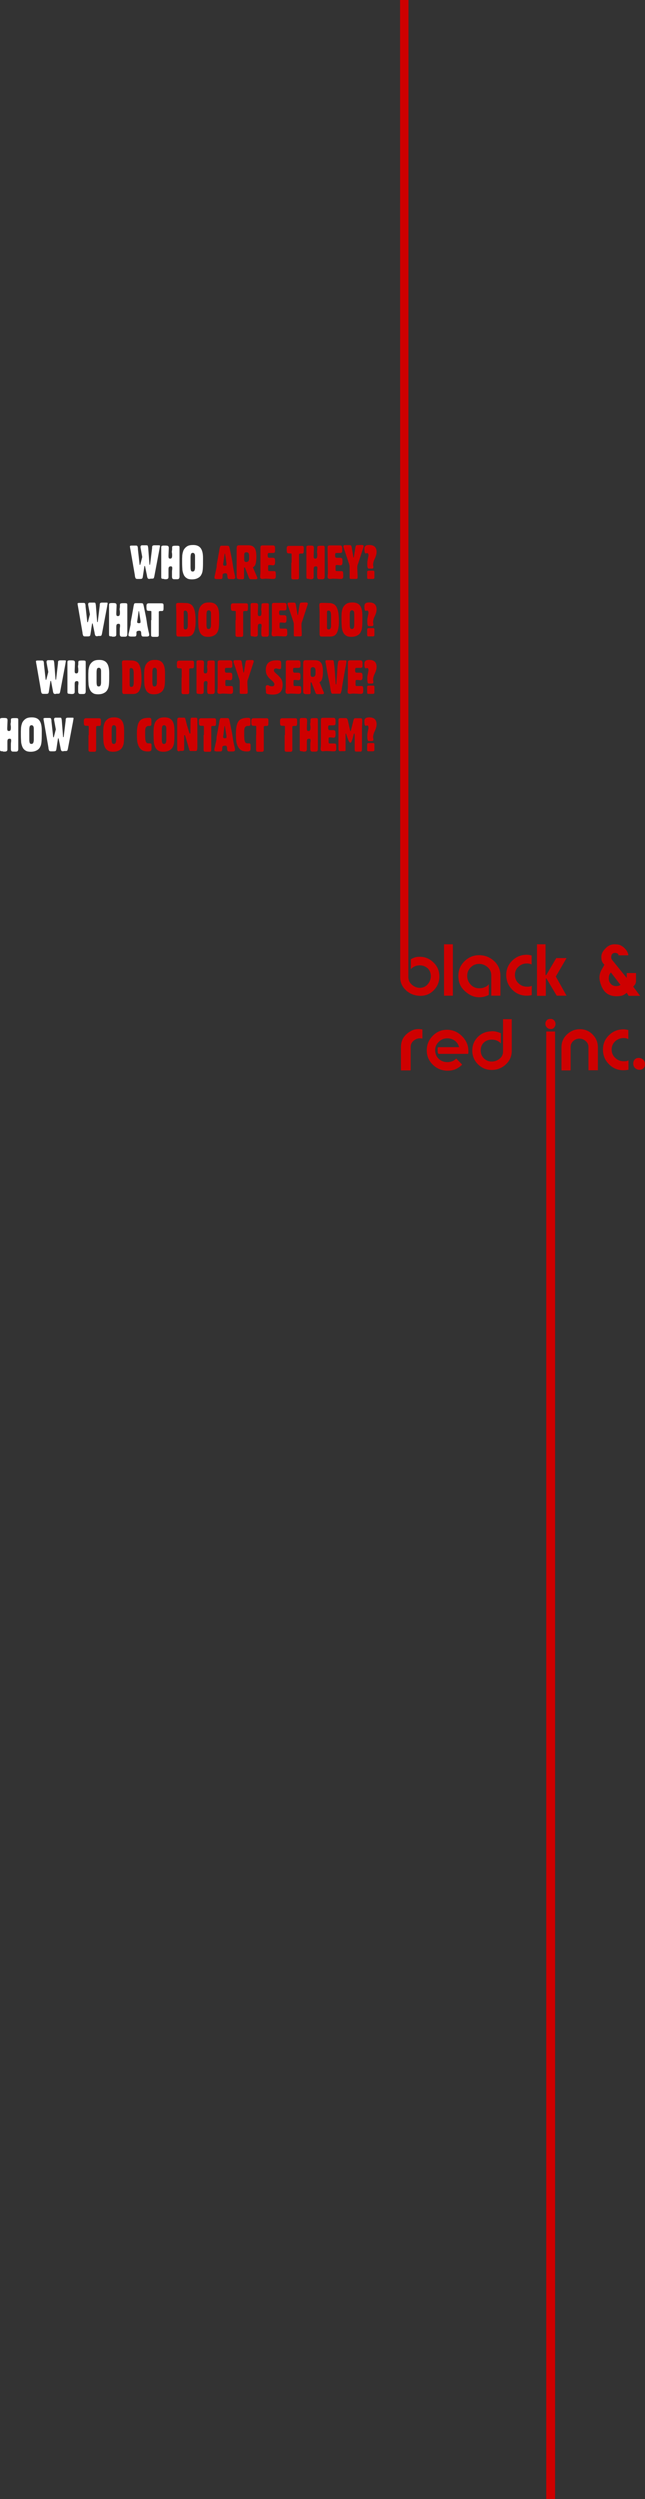 <?xml version="1.0" encoding="utf-8"?>
<!-- Generator: Adobe Illustrator 18.0.0, SVG Export Plug-In . SVG Version: 6.00 Build 0)  -->
<!DOCTYPE svg PUBLIC "-//W3C//DTD SVG 1.1//EN" "http://www.w3.org/Graphics/SVG/1.1/DTD/svg11.dtd">
<svg version="1.1" id="Layer_1" xmlns="http://www.w3.org/2000/svg" xmlns:xlink="http://www.w3.org/1999/xlink" x="0px" y="0px"
	 viewBox="0 0 444.8 1722.3" enable-background="new 0 0 444.8 1722.3" xml:space="preserve">
<rect x="0" y="0" width="444.8" height="1722.3" fill="#333333" stroke="none"/>
<path fill="#CE0000" d="M379.8,709.2c-1.1,0-2-0.4-2.7-1.1c-0.6-0.7-1-1.5-1-2.5c0-0.9,0.3-1.7,0.9-2.4c0.6-0.7,1.5-1,2.7-1c1,0,1.9,0.4,2.5,1.1
	c0.6,0.7,0.9,1.5,0.9,2.4c0,0.9-0.3,1.7-0.9,2.4C381.7,708.9,380.8,709.2,379.8,709.2z M376.7,710.9h6.1v1011.5h-6.1V710.9z"/>
<path fill="#CE0000" d="M299,663.4c-2.7-2.7-5.8-4-9.6-4c-1.2,0-2.3,0.1-3.1,0.4c-0.9,0.2-1.9,0.7-3,1.3v6.9c0.7-0.9,1.6-1.5,2.7-2
	c1.1-0.5,2.3-0.7,3.5-0.7c1.8,0,3.3,0.5,4.6,1.4c1.5,1,2.4,2.4,2.8,4.2c0.1,0.6,0.2,1.2,0.2,1.7c0,2-0.6,3.8-1.8,5.3
	c-1.2,1.6-2.7,2.5-4.6,2.8c-0.3,0-0.6,0.1-0.7,0.1h-0.4c-2.1,0-3.9-0.7-5.6-2.2c-1.6-1.4-2.4-3.2-2.4-5.2L281.7,0h-5.8l0.1,673.6
	c0,3.6,1.4,6.6,4.2,9.1c2.7,2.4,6,3.6,9.8,3.6c3.6,0,6.7-1.3,9.2-3.9c2.5-2.6,3.8-5.7,3.8-9.4C303,669.2,301.7,666,299,663.4z"/>
<path fill="#CE0000" d="M337.1,678.3v7.4c-2.2,1.1-4.4,1.6-6.6,1.6c-3.3,0-6.4-1.2-9.3-3.7c-1.8-1.5-3.1-3.1-3.9-4.9c-0.8-1.7-1.2-3.8-1.2-6.2
	c0-3.9,1.4-7.3,4.2-10c2.8-2.8,6.2-4.2,10.1-4.2c4,0,7.5,1.4,10.4,4.1c2.9,2.7,4.3,6.1,4.3,10v13.8h-6.3v-14c0-2.2-0.8-4.1-2.5-5.6
	c-1.7-1.5-3.7-2.3-5.9-2.3c-2.3,0-4.2,0.8-5.8,2.4c-1.6,1.6-2.4,3.5-2.4,5.8c0,2.4,0.8,4.4,2.4,6.1s3.6,2.5,5.9,2.5
	c1.4,0,2.6-0.2,3.6-0.7C335.2,680.1,336.2,679.4,337.1,678.3z"/>
<path fill="#CE0000" d="M366.7,679.4v6.4c-1.1,0.3-2.3,0.4-3.5,0.4c-3.9,0-7.3-1.4-10-4.2c-2.8-2.8-4.1-6.2-4.1-10.1c0-3.9,1.4-7.2,4.2-9.9
	c2.8-2.7,6.1-4,10-4c1,0,2.2,0.2,3.3,0.5v6.2c-1-0.5-2-0.7-3.2-0.7c-2.2,0-4.1,0.7-5.7,2.1c-1.7,1.5-2.6,3.5-2.6,5.8
	c0,2.4,0.9,4.4,2.6,5.9c1.6,1.5,3.5,2.2,5.7,2.2C364.6,680.1,365.7,679.9,366.7,679.4z"/>
<path fill="#CE0000" d="M370.3,686.4v-35.6h5.9V672h0.5l6.9-11.7h7.1l-7.4,12.7l7.4,13.2h-6.8l-7.1-11.9h-0.4v12H370.3z"/>
<path fill="#CE0000" d="M441.4,686.3h-7.9l-1.3-2.1c-1,0.9-2.1,1.5-3.1,1.9c-1.1,0.3-2.4,0.5-3.9,0.5c-3.8,0-6.7-1.3-8.7-3.9c-1.1-1.4-2-3.4-2.7-6
	c-0.1-0.4-0.2-0.9-0.3-1.5c-0.1-0.6-0.1-1.1-0.1-1.5c0-1.7,0.4-3.3,1.2-4.9c0.7-1.3,1.5-2.6,2.2-3.9c-0.9-0.9-1.4-1.7-1.7-2.4
	c-0.3-0.7-0.4-1.8-0.4-3.2c0-1.7,0.8-3.5,2.5-5.3c1.9-2.2,4.1-3.2,6.5-3.2c1.4,0,2.6,0.1,3.5,0.4c0.9,0.3,1.9,0.9,2.9,1.7
	c0.9,0.8,1.7,1.7,2.3,2.7c0.6,1.1,0.9,2,0.9,2.8h-6.9c0.2-0.5,0-0.9-0.5-1.2c-0.5-0.3-1.1-0.5-1.8-0.5c-0.4,0-0.8,0.1-1.1,0.2
	c-0.5,0.2-0.9,0.6-1.2,1.1c-0.2,0.5-0.3,1.1-0.3,1.9c0,0.5,0.2,1.1,0.6,1.6c0.1,0.2,0.4,0.5,0.7,0.9l9.4,11.6v-3.4h6.4v5.9
	c0,0.2,0,0.3-0.1,0.4c-0.1,0.7-0.3,1.2-0.5,1.5c-0.2,0.3-0.5,0.7-1,1.2c-0.1,0.1-0.2,0.2-0.3,0.4L441.4,686.3z M427.9,678.8
	l-6.6-8.6c-0.6,0.6-1,1.3-1.2,1.9c-0.2,0.7-0.3,1.4-0.3,2.4c0,1.2,0.4,2.2,1.1,3.2c1,1.3,2.3,1.9,4.1,1.9c0.6,0,1.1-0.1,1.6-0.2
	C426.9,679.3,427.4,679.1,427.9,678.8z"/>
<path fill="#CE0000" d="M283.2,737.7l-6.7,0v-15.6c0-2.4,0.4-4.4,1.3-6.2c0.9-1.7,2.3-3.2,4.2-4.5c1.2-0.8,2.3-1.4,3.3-1.7c1-0.3,2.1-0.5,3.4-0.5
	c0.3,0,0.7,0,1.1,0.1c0.4,0,0.9,0.1,1.5,0.2v6.3c-0.6-0.2-1.2-0.2-1.9-0.2c-1.2,0-2.4,0.4-3.6,1.2c-0.8,0.6-1.5,1.3-1.9,2
	c-0.4,0.8-0.7,1.6-0.7,2.6V737.7z"/>
<path fill="#CE0000" d="M316.6,721.7c-0.5-1.9-1.5-3.4-3-4.5c-1.5-1.1-3.2-1.6-5.2-1.6c-2.2,0-4.2,0.8-5.8,2.4c-1.7,1.6-2.5,3.5-2.5,5.7
	c0,0.4,0,0.7,0,0.9c0.3,2.4,1.2,4.2,3,5.6c1.5,1.2,3.3,1.8,5.4,1.8c1.2,0,2.3-0.2,3.4-0.6c1-0.4,1.9-1,2.7-1.9l4.1,4.2
	c-1.5,1.5-3,2.5-4.6,3.2c-1.6,0.7-3.4,1-5.5,1c-3.9,0-7.3-1.4-10.1-4.1c-2.8-2.7-4.2-6-4.2-9.9c0-3.9,1.4-7.3,4.1-10
	c2.7-2.8,6-4.2,9.9-4.2c3.9,0,7.4,1.5,10.3,4.4c2.9,2.9,4.4,6.3,4.4,10.2c0,0.4,0,0.8,0,1.2c-0.1,0.4-0.1,0.6-0.1,0.8h-20.1
	c-0.4,0-0.7-0.2-0.8-0.5c-0.1-0.4-0.2-0.8-0.2-1.5c0-0.3,0-0.5,0-0.6c0-0.3,0-0.5,0-0.7c0-0.5,0-0.8,0.1-1c0.1-0.2,0.3-0.3,0.7-0.3
	H316.6z"/>
<path fill="#CE0000" d="M347.1,702.4h5.8v22c0,3.6-1.4,6.7-4.1,9.2c-2.7,2.5-6,3.8-9.7,3.8c-3.7,0-6.8-1.3-9.5-3.9c-2.6-2.6-3.9-5.8-3.9-9.5
	c0-3.4,1.1-6.3,3.2-8.7c2.1-2.4,4.8-3.9,8.2-4.4c0.9-0.1,1.8-0.2,2.6-0.2c1.8,0,3.7,0.5,5.7,1.4v7.1c-0.7-0.9-1.6-1.5-2.7-2
	c-1.1-0.5-2.3-0.7-3.6-0.7c-2.1,0-3.8,0.6-5.2,1.8c-1.6,1.4-2.4,3.3-2.4,5.7c0,2.1,0.7,3.9,2.2,5.4c1.5,1.5,3.3,2.2,5.4,2.2
	c2.1,0,3.9-0.7,5.5-2c1.6-1.3,2.3-3,2.3-4.9V702.4z"/>
<path fill="#CE0000" d="M387.2,737.7v-15.9c0-3.5,1.2-6.4,3.7-8.8c2.5-2.4,5.5-3.7,9-3.7c3.4,0,6.4,1.2,8.8,3.7c2.4,2.4,3.6,5.4,3.6,8.8v15.8h-6.5
	v-16c0-1.6-0.6-3-1.9-4.1c-1.2-1.1-2.7-1.7-4.4-1.7c-1.6,0-3,0.6-4.2,1.7s-1.8,2.5-1.8,4.1v16.1H387.2z"/>
<path fill="#CE0000" d="M433.4,730.8v6.4c-1.1,0.3-2.3,0.4-3.5,0.4c-3.9,0-7.3-1.4-10-4.2c-2.8-2.8-4.1-6.2-4.1-10.1c0-3.9,1.4-7.2,4.2-9.9
	c2.8-2.7,6.1-4,10-4c1,0,2.2,0.2,3.3,0.5v6.2c-1-0.5-2-0.7-3.2-0.7c-2.2,0-4.1,0.7-5.7,2.1c-1.7,1.5-2.6,3.5-2.6,5.8
	c0,2.4,0.9,4.4,2.6,5.9c1.6,1.5,3.5,2.2,5.7,2.2C431.2,731.5,432.4,731.3,433.4,730.8z"/>
<path fill="#CE0000" d="M436.7,732.9c0-1.2,0.4-2.1,1.1-2.8c0.7-0.7,1.6-1,2.6-1c1.2,0,2.2,0.4,3,1.1c1,0.8,1.4,1.9,1.4,3.3c0,1.2-0.4,2.1-1.1,2.8
	c-0.7,0.7-1.6,1-2.6,1c-1.2,0-2.2-0.4-3-1.1C437.1,735.4,436.7,734.3,436.7,732.9z"/>
<path fill="#CE0000" d="M306.2,650.8h6.1v35.4h-6.1V650.8z"/>
<g>
	<path fill="#FFFFFF" d="M100,390.1h-0.4l-1.1,7.3c-0.1,0.6-0.2,1-0.4,1.2c-0.2,0.3-0.7,0.4-1.4,0.4c-0.1,0-0.2,0-0.4,0
		c-0.1,0-0.3,0-0.4,0c-0.2,0-0.3,0-0.5,0c-0.2,0-0.4,0-0.5,0c-0.4,0-0.7,0-0.9-0.1c-0.2-0.1-0.4-0.2-0.5-0.4
		c-0.1-0.2-0.2-0.5-0.3-0.8c-0.1-0.3-0.2-0.8-0.2-1.3l-3.1-17.9c-0.1-0.5-0.2-0.9-0.2-1.2c-0.1-0.3-0.1-0.6-0.1-0.8
		c0-0.3,0.4-0.5,1.1-0.5c0.9,0,1.6,0,2,0c0.5,0,0.8,0,0.9,0c0.3,0,0.6,0,0.8,0.1c0.2,0.1,0.3,0.2,0.4,0.4c0.1,0.2,0.2,0.5,0.2,0.8
		c0.1,0.3,0.1,0.7,0.1,1.2l1.2,10.8h0.4l1.4-5.4l-1.2-6.6c0-0.1,0-0.2,0-0.3c0-0.1,0-0.1,0-0.2c0-0.3,0.1-0.5,0.3-0.7
		c0.2-0.2,0.4-0.3,0.7-0.3c0.5,0,0.9,0,1.2,0c0.3,0,0.5,0,0.7,0c0.2,0,0.4,0,0.6,0c0.2,0,0.4,0,0.6,0c0.5,0,0.8,0.1,0.9,0.4
		c0.1,0.3,0.2,0.7,0.3,1.4l0.9,11.6h0.4l1.4-11.5v-0.2v-0.3c0-0.5,0.1-0.9,0.4-1.1c0.2-0.2,0.6-0.3,1.2-0.3c0.4,0,0.8,0,1.1,0
		c0.4,0,0.7,0,1.1,0c0.3,0,0.5,0,0.6,0s0.3,0,0.4,0c0.2,0,0.4,0,0.5,0.1c0.1,0.1,0.1,0.3,0.1,0.5c0,0.1,0,0.4-0.1,0.7
		c-0.1,0.3-0.1,0.7-0.2,1.2l-3.5,18.5c-0.1,0.7-0.3,1.2-0.4,1.5c-0.1,0.3-0.5,0.5-1,0.5c-0.2,0-0.3,0-0.5,0c-0.2,0-0.4,0-0.5,0
		c-0.2,0-0.4,0-0.6,0.1c-0.2,0-0.3,0.1-0.5,0.1c-0.6,0-1-0.2-1.2-0.6c-0.2-0.4-0.4-1.1-0.5-2L100,390.1z"/>
	<path fill="#FFFFFF" d="M113.3,399h-0.2c-0.7,0-1.2-0.1-1.5-0.2s-0.4-0.5-0.4-1.2c0-0.1,0-0.5,0-1.2c0-0.6,0-1.5,0-2.6
		c0-1.7,0-3.4,0-5c0-1.6,0-3.2,0-4.8c0-0.8,0-1.6,0-2.5c0-0.9,0-1.8,0-2.8v-0.8c0-0.4,0-0.7,0-0.9c0-0.2,0.1-0.4,0.2-0.6
		s0.3-0.2,0.6-0.3c0.3-0.1,0.6-0.1,1.1-0.1h1c0.9,0,1.5,0.1,1.8,0.3c0.3,0.2,0.5,0.6,0.5,1.3v0.2l-0.2,5.1c0,0.1,0,0.2,0,0.3
		c0,0.1,0,0.2,0,0.3c0,0.5,0.1,0.9,0.2,1.1c0.2,0.3,0.5,0.4,1,0.4c0.5,0,0.8-0.2,1-0.5c0.2-0.4,0.3-0.9,0.3-1.6c0-0.7,0-1.3-0.1-1.7
		s-0.1-0.7-0.1-0.9c0-0.3,0-0.6,0.1-0.8c0-0.3,0.1-0.5,0.1-0.8c0-0.2,0-0.5,0-0.7c0-0.2,0-0.4,0-0.6c0-0.6,0.2-1,0.5-1.1
		c0.3-0.1,0.9-0.2,1.6-0.2h1.5c0.6,0,0.9,0.1,1.2,0.2c0.2,0.2,0.3,0.5,0.3,1c0,0.1,0,0.4,0,1s0,1.3,0,2.2c0,0.3,0,0.7,0,1.2
		c0,0.5,0,1.2,0,2c0,1,0,2.2,0,3.8c0,1.5,0,3.4,0,5.6c0,1.2,0,2.1,0,2.8c0,0.7,0,1.2,0,1.5c0,1.2-0.5,1.8-1.5,1.8h-2.3
		c-0.5,0-0.9-0.2-1.1-0.5c-0.2-0.3-0.3-0.8-0.3-1.4v-2.8c0-0.6,0-1.2,0.1-1.7c0.1-0.5,0.1-1,0.1-1.4c0-0.7-0.3-1.1-1-1.1
		c-0.7,0-1.1,0.2-1.3,0.5c-0.2,0.3-0.3,0.8-0.3,1.5v5.1c0,0.4,0,0.7-0.1,0.9c-0.1,0.2-0.1,0.4-0.3,0.5c-0.1,0.1-0.3,0.2-0.6,0.3
		c-0.3,0.1-0.6,0.1-1,0.1H113.3z"/>
	<path fill="#FFFFFF" d="M125.6,387.7c0-0.9,0-1.8,0-2.6s0.1-1.6,0.1-2.4c0.1-0.7,0.2-1.4,0.4-2.1c0.2-0.7,0.4-1.3,0.7-1.8
		c0.6-1,1.4-1.8,2.4-2.4c1.1-0.6,2.4-0.8,4-0.8c2.4,0,4.1,0.7,5.2,2.2c1.1,1.5,1.6,3.7,1.6,6.8v1c0,2.3,0,4.3-0.1,5.9s-0.3,3-0.8,4
		c-0.5,1.2-1.3,2.2-2.5,2.8c-1.2,0.7-2.6,1-4.3,1c-1.3,0-2.5-0.2-3.3-0.7c-0.9-0.5-1.6-1.2-2.1-2.1c-0.5-1-0.9-2.2-1.1-3.6
		C125.7,391.4,125.6,389.7,125.6,387.7z M134.5,383.4c0-0.8-0.1-1.4-0.4-1.8s-0.7-0.6-1.1-0.6c-0.6,0-1.1,0.3-1.3,0.8
		c-0.2,0.6-0.3,1.4-0.3,2.6v6.4c0,1.1,0.1,1.9,0.3,2.4c0.2,0.5,0.6,0.7,1.1,0.7c0.4,0,0.8-0.1,1-0.3c0.2-0.2,0.4-0.5,0.5-0.9
		c0.1-0.4,0.2-0.9,0.2-1.6c0-0.6,0-1.4,0-2.3v-0.4V383.4z"/>
	<path fill="#CE0000" d="M149.1,399c-0.4,0-0.8-0.1-0.9-0.2c-0.2-0.1-0.3-0.4-0.3-0.7c0-0.3,0-0.6,0.1-1c0.1-0.4,0.2-0.8,0.3-1.2l1-4.6
		c0.1-0.4,0.1-0.8,0.1-1.2c0-0.4,0.1-0.9,0.1-1.3c0.6-3.1,1-5.4,1.3-7.1c0.3-1.7,0.5-2.6,0.5-2.9c0.2-1,0.3-1.7,0.5-2.1
		c0.1-0.4,0.5-0.6,0.9-0.6h3.9c0.3,0,0.5,0,0.8,0.1c0.2,0,0.4,0.1,0.5,0.3c0.2,0.2,0.4,1,0.7,2.4c0.3,1.4,0.7,3.4,1.2,5.9
		c0.2,0.9,0.4,2,0.6,3.4c0.2,1.4,0.4,2.9,0.8,4.8c0.2,1,0.4,2,0.6,2.8c0.2,0.8,0.4,1.5,0.4,2.1c0,0.4-0.1,0.7-0.4,0.9
		c-0.3,0.2-0.6,0.3-1.1,0.3H158c-0.2,0-0.4-0.1-0.6-0.2c-0.2-0.1-0.3-0.3-0.4-0.5c-0.1-0.4-0.2-0.8-0.2-1.2c0-0.4,0-0.7-0.1-1.1
		c-0.1-0.4-0.3-0.7-0.4-0.8c-0.2-0.2-0.5-0.2-0.9-0.2c-0.6,0-1.1,0.1-1.4,0.3c-0.3,0.2-0.5,0.4-0.5,0.7c0,0.2,0,0.4,0,0.6
		c0,0.2,0,0.4,0,0.5c0,0.7-0.1,1.2-0.3,1.5c-0.2,0.3-0.6,0.4-1.2,0.4H149.1z M155.2,381.6l-0.3,0l-0.9,6.5c0,0.2-0.1,0.3-0.1,0.4
		c0,0.1,0,0.2,0,0.4c0,0.1,0,0.2,0,0.3c0,0.2,0.1,0.4,0.3,0.5c0.2,0.1,0.5,0.2,0.9,0.2c0.4,0,0.8-0.1,0.9-0.2
		c0.2-0.1,0.2-0.4,0.2-0.7c0-0.1,0-0.2,0-0.3s0-0.2,0-0.4L155.2,381.6z"/>
	<path fill="#CE0000" d="M164.5,399c-0.6,0-0.9-0.2-1.1-0.5c-0.1-0.3-0.2-0.8-0.2-1.6v-19c0-0.7,0.1-1.2,0.3-1.6c0.2-0.3,0.7-0.5,1.5-0.5
		c0.5,0,0.9,0,1.4,0c0.4,0,0.8,0,1.1,0c0.5,0,1,0,1.6,0c0.6,0,1.2,0,1.9,0c1,0,1.9,0.1,2.7,0.4c0.7,0.3,1.3,0.7,1.8,1.4
		c0.5,0.6,0.8,1.5,1,2.5c0.2,1,0.3,2.2,0.3,3.7c0,2-0.2,3.5-0.5,4.7c-0.3,1.2-1,2-1.9,2.5l2.9,6.7c0.1,0.3,0.2,0.4,0.2,0.6
		c0,0.6-0.4,0.9-1.1,0.9c-0.1,0-0.2,0-0.3,0c-0.1,0-0.2,0-0.4,0H173c-0.3,0-0.5,0-0.6-0.1c-0.1-0.1-0.3-0.2-0.4-0.3
		c-0.1-0.1-0.2-0.3-0.3-0.5s-0.2-0.5-0.3-0.8l-2.5-6.4h-0.6v6.8c0,0.4-0.1,0.8-0.2,1c-0.2,0.2-0.4,0.3-0.8,0.3H164.5z M168.4,384.7
		c0,0.5,0,0.9,0,1.2c0,0.3,0.1,0.6,0.2,0.8c0.1,0.2,0.3,0.4,0.5,0.5c0.2,0.1,0.5,0.1,0.9,0.1c0.6,0,1-0.2,1.3-0.6
		c0.3-0.4,0.5-0.9,0.5-1.6c0-0.8,0-1.4,0-2c0-0.6-0.1-1.1-0.2-1.4c-0.1-0.4-0.3-0.6-0.6-0.8c-0.3-0.2-0.6-0.3-1.1-0.3
		c-1,0-1.5,0.6-1.5,1.7c0,0.2,0,0.5,0,0.9C168.3,383.8,168.4,384.2,168.4,384.7z"/>
	<path fill="#CE0000" d="M179.6,378.3c0-0.1,0-0.2,0-0.3c0-0.1,0-0.3,0-0.5c0-0.4,0-0.7,0.1-0.9c0.1-0.2,0.2-0.4,0.4-0.5c0.2-0.1,0.4-0.2,0.7-0.2
		c0.3,0,0.7,0,1.1,0h5c0.1,0,0.1,0,0.2,0c0.1,0,0.2,0,0.3,0c0,0,0.1,0,0.2,0s0.2,0,0.4,0c0.7,0,1.1,0.1,1.3,0.4
		c0.2,0.2,0.4,0.7,0.4,1.3c0,0.6,0,1,0,1.3s0,0.5,0,0.6c0,0.6-0.1,1.1-0.4,1.3c-0.2,0.2-0.6,0.3-1.2,0.3c-0.2,0-0.4,0-0.5,0
		c-0.2,0-0.4,0-0.6,0h-1.5c-0.4,0-0.6,0.1-0.7,0.3c-0.1,0.2-0.2,0.5-0.2,1v0.4c0,0.6,0.1,1,0.2,1.2c0.1,0.2,0.4,0.4,1,0.4
		c0.3,0,0.6,0,1,0c0.4,0,0.8,0,1.2,0c0.8,0,1.2,0.2,1.4,0.5c0.2,0.3,0.3,0.9,0.3,1.7v0.9c0,1.4-0.4,2.1-1.3,2.1
		c-0.3,0-0.7,0-1.1-0.1c-0.4,0-0.9-0.1-1.5-0.1c-0.5,0-0.7,0.1-0.8,0.3c-0.1,0.2-0.1,0.4-0.1,0.8l0,1.9c0,0.5,0,0.8,0.2,1
		c0.1,0.1,0.4,0.2,0.9,0.2c0.8,0,1.5,0,1.9,0c0.5,0,0.8,0,0.9,0c0.7,0,1.1,0.2,1.2,0.5c0.1,0.4,0.2,1,0.2,1.9c0,0.6,0,1.1,0,1.4
		c0,0.4-0.1,0.7-0.2,0.9c-0.1,0.2-0.3,0.4-0.5,0.5c-0.2,0.1-0.5,0.2-1,0.2c-0.7,0-1.4,0-2.3-0.1c-0.9,0-1.9-0.1-3-0.1
		c-0.3,0-0.7,0-1.1,0.1c-0.4,0-0.8,0.1-1.2,0.1c-0.5,0-0.8-0.1-1.1-0.4c-0.3-0.2-0.4-0.6-0.4-1c0-0.5,0-1.1,0.1-1.7
		c0.1-0.6,0.1-1.3,0.1-2.1L179.6,378.3z"/>
	<path fill="#CE0000" d="M201.1,387.8c0-0.3,0-0.5,0-0.8c0-0.3,0-0.5,0-0.8c0-0.2,0-0.7,0-1.3c0-0.7,0-1.6,0-2.8c0-0.4-0.1-0.6-0.3-0.6
		c-0.4-0.1-0.9-0.1-1.3-0.1c-0.4,0-0.8,0-1.2-0.2c-0.3-0.1-0.4-0.4-0.5-0.9s-0.1-1.3-0.1-2.4c0-1.1,0.5-1.7,1.5-1.7
		c1.4,0,2.5,0,3.3,0c0.8,0,1.2,0,1.4,0c0.5,0,0.9,0,1.3,0c0.4,0,0.8,0,1.1,0c0.3,0,0.6,0,0.9,0c0.3,0,0.6,0,0.8,0
		c0.6,0,1,0.1,1.2,0.3c0.2,0.2,0.3,0.6,0.3,1.3v0.4c0,1.1,0,1.9-0.1,2.5c-0.1,0.5-0.4,0.8-1,0.8h-1.1c-0.4,0-0.7,0.1-0.9,0.2
		s-0.2,0.3-0.2,0.6v0.3v0.3l0,13c0,0.5,0,0.9,0,1.3c0,0.4,0,0.6,0,0.8c0,0.5-0.1,0.8-0.3,1c-0.2,0.2-0.5,0.3-0.9,0.3
		c-0.1,0-0.2,0-0.3,0c-0.1,0-0.3,0-0.4,0c-0.3,0-0.6,0-0.9,0c-0.3,0-0.7,0-1.1,0c-0.5,0-0.9-0.1-1.1-0.3c-0.2-0.2-0.3-0.5-0.3-1
		c0-0.3,0-0.6,0-0.8c0-0.3,0-0.6,0-0.9V387.8z"/>
	<path fill="#CE0000" d="M213.4,399h-0.2c-0.7,0-1.2-0.1-1.5-0.2s-0.4-0.5-0.4-1.2c0-0.1,0-0.5,0-1.2c0-0.6,0-1.5,0-2.6c0-1.7,0-3.4,0-5
		c0-1.6,0-3.2,0-4.8c0-0.8,0-1.6,0-2.5c0-0.9,0-1.8,0-2.8v-0.8c0-0.4,0-0.7,0-0.9c0-0.2,0.1-0.4,0.2-0.6s0.3-0.2,0.6-0.3
		c0.3-0.1,0.6-0.1,1.1-0.1h1c0.9,0,1.5,0.1,1.8,0.3c0.3,0.2,0.5,0.6,0.5,1.3v0.2l-0.2,5.1c0,0.1,0,0.2,0,0.3c0,0.1,0,0.2,0,0.3
		c0,0.5,0.1,0.9,0.2,1.1c0.2,0.3,0.5,0.4,1,0.4c0.5,0,0.8-0.2,1-0.5c0.2-0.4,0.3-0.9,0.3-1.6c0-0.7,0-1.3-0.1-1.7s-0.1-0.7-0.1-0.9
		c0-0.3,0-0.6,0.1-0.8c0-0.3,0.1-0.5,0.1-0.8c0-0.2,0-0.5,0-0.7c0-0.2,0-0.4,0-0.6c0-0.6,0.2-1,0.5-1.1c0.3-0.1,0.9-0.2,1.6-0.2h1.5
		c0.6,0,0.9,0.1,1.2,0.2c0.2,0.2,0.3,0.5,0.3,1c0,0.1,0,0.4,0,1s0,1.3,0,2.2c0,0.3,0,0.7,0,1.2c0,0.5,0,1.2,0,2c0,1,0,2.2,0,3.8
		c0,1.5,0,3.4,0,5.6c0,1.2,0,2.1,0,2.8c0,0.7,0,1.2,0,1.5c0,1.2-0.5,1.8-1.5,1.8h-2.3c-0.5,0-0.9-0.2-1.1-0.5
		c-0.2-0.3-0.3-0.8-0.3-1.4v-2.8c0-0.6,0-1.2,0.1-1.7c0.1-0.5,0.1-1,0.1-1.4c0-0.7-0.3-1.1-1-1.1c-0.7,0-1.1,0.2-1.3,0.5
		c-0.2,0.3-0.3,0.8-0.3,1.5v5.1c0,0.4,0,0.7-0.1,0.9c-0.1,0.2-0.1,0.4-0.3,0.5c-0.1,0.1-0.3,0.2-0.6,0.3c-0.3,0.1-0.6,0.1-1,0.1
		H213.4z"/>
	<path fill="#CE0000" d="M225.9,378.3c0-0.1,0-0.2,0-0.3c0-0.1,0-0.3,0-0.5c0-0.4,0-0.7,0.1-0.9c0.1-0.2,0.2-0.4,0.4-0.5c0.2-0.1,0.4-0.2,0.7-0.2
		c0.3,0,0.7,0,1.1,0h5c0.1,0,0.1,0,0.2,0c0.1,0,0.2,0,0.3,0c0,0,0.1,0,0.2,0s0.2,0,0.4,0c0.7,0,1.1,0.1,1.3,0.4
		c0.2,0.2,0.4,0.7,0.4,1.3c0,0.6,0,1,0,1.3s0,0.5,0,0.6c0,0.6-0.1,1.1-0.4,1.3c-0.2,0.2-0.6,0.3-1.2,0.3c-0.2,0-0.4,0-0.5,0
		c-0.2,0-0.4,0-0.6,0H232c-0.4,0-0.6,0.1-0.7,0.3c-0.1,0.2-0.2,0.5-0.2,1v0.4c0,0.6,0.1,1,0.2,1.2c0.1,0.2,0.4,0.4,1,0.4
		c0.3,0,0.6,0,1,0c0.4,0,0.8,0,1.2,0c0.8,0,1.2,0.2,1.4,0.5c0.2,0.3,0.3,0.9,0.3,1.7v0.9c0,1.4-0.4,2.1-1.3,2.1
		c-0.3,0-0.7,0-1.1-0.1c-0.4,0-0.9-0.1-1.5-0.1c-0.5,0-0.7,0.1-0.8,0.3c-0.1,0.2-0.1,0.4-0.1,0.8l0,1.9c0,0.5,0,0.8,0.2,1
		c0.1,0.1,0.4,0.2,0.9,0.2c0.8,0,1.5,0,1.9,0c0.5,0,0.8,0,0.9,0c0.7,0,1.1,0.2,1.2,0.5c0.1,0.4,0.2,1,0.2,1.9c0,0.6,0,1.1,0,1.4
		c0,0.4-0.1,0.7-0.2,0.9c-0.1,0.2-0.3,0.4-0.5,0.5c-0.2,0.1-0.5,0.2-1,0.2c-0.7,0-1.4,0-2.3-0.1c-0.9,0-1.9-0.1-3-0.1
		c-0.3,0-0.7,0-1.1,0.1c-0.4,0-0.8,0.1-1.2,0.1c-0.5,0-0.8-0.1-1.1-0.4c-0.3-0.2-0.4-0.6-0.4-1c0-0.5,0-1.1,0.1-1.7
		c0.1-0.6,0.1-1.3,0.1-2.1L225.9,378.3z"/>
	<path fill="#CE0000" d="M246.6,396.6c0,0.3,0,0.6,0,0.8c0,0.2,0,0.4,0,0.6c0,0.4-0.1,0.7-0.3,0.8c-0.2,0.1-0.6,0.2-1.1,0.2c-0.3,0-0.6,0-0.8,0
		c-0.2,0-0.4,0-0.6,0c-0.5,0-0.9,0-1.2,0s-0.5,0-0.6,0c-0.3,0-0.5-0.1-0.7-0.2c-0.1-0.1-0.2-0.4-0.2-0.7c0-0.1,0-0.6,0-1.4
		c0-0.8,0-1.9,0-3.5v-2.5c0-0.4,0-0.7-0.1-1.1c-0.1-0.3-0.2-0.7-0.3-1l-3.6-10.8c-0.2-0.5-0.3-0.9-0.3-1.2c0-0.6,0.4-0.9,1.3-0.9
		c0.1,0,0.3,0,0.5,0c0.2,0,0.5,0,0.8,0c0.2,0,0.4,0,0.7,0c0.3,0,0.7,0,1.1,0c0.4,0,0.8,0.1,0.9,0.3c0.2,0.2,0.3,0.5,0.4,0.9l1.2,7.3
		h0.3l1-6.5c0.1-0.6,0.2-1,0.3-1.3c0.1-0.3,0.3-0.5,0.5-0.6c0.4-0.1,1.5-0.2,3.5-0.2c1,0,1.5,0.3,1.5,0.8c0,0.2-0.1,0.6-0.3,1.2
		l-3.5,10.7c-0.1,0.2-0.2,0.6-0.4,1.1c-0.2,0.5-0.2,1.2-0.2,2.2v0.2L246.6,396.6z"/>
	<path fill="#CE0000" d="M257.5,390.8c0,0.5-0.1,0.8-0.3,0.9c-0.2,0.1-0.5,0.2-0.9,0.2h-2c-0.4,0-0.6-0.3-0.8-0.8c-0.2-0.5-0.2-1.3-0.2-2.4
		c0-0.7,0-1.4,0.1-2c0.1-0.6,0.2-1.2,0.3-1.7c0.1-0.5,0.2-1,0.3-1.4s0.1-0.7,0.1-1c0-0.9-0.3-1.4-1-1.4c-0.1,0-0.3,0-0.4,0.1
		s-0.3,0.1-0.4,0.1c-0.4,0-0.7-0.3-0.8-0.8c-0.2-0.5-0.2-1.4-0.2-2.5c0-0.9,0.3-1.5,0.8-1.9c0.5-0.4,1.4-0.6,2.5-0.6
		c3.4,0,5.1,1.6,5.1,4.8c0,1-0.2,1.9-0.5,2.8c-0.3,0.9-0.7,1.8-1.2,2.8c-0.2,0.6-0.4,1.1-0.5,1.6c-0.1,0.5-0.2,1-0.2,1.4
		c0,0.4,0,0.7,0.1,1C257.5,390.3,257.5,390.6,257.5,390.8z M254.2,399c-0.4,0-0.7-0.1-0.8-0.2c-0.2-0.2-0.2-0.5-0.2-0.9v-3.6
		c0-0.4,0.1-0.6,0.3-0.8c0.2-0.1,0.5-0.2,0.9-0.2h2.8c0.4,0,0.7,0.1,0.8,0.2s0.2,0.5,0.2,0.9v3.6c0,0.4-0.1,0.7-0.3,0.8
		c-0.2,0.1-0.5,0.2-0.9,0.2H254.2z"/>
</g>
<g>
	<path fill="#FFFFFF" d="M63.9,429.7h-0.4l-1.1,7.3c-0.1,0.6-0.2,1-0.4,1.2c-0.2,0.3-0.7,0.4-1.4,0.4c-0.1,0-0.2,0-0.4,0
		c-0.1,0-0.3,0-0.4,0c-0.2,0-0.3,0-0.5,0c-0.2,0-0.4,0-0.5,0c-0.4,0-0.7,0-0.9-0.1c-0.2-0.1-0.4-0.2-0.5-0.4
		c-0.1-0.2-0.2-0.5-0.3-0.8c-0.1-0.3-0.2-0.8-0.2-1.3L53.8,418c-0.1-0.5-0.2-0.9-0.2-1.2c-0.1-0.3-0.1-0.6-0.1-0.8
		c0-0.3,0.4-0.5,1.1-0.5c0.9,0,1.6,0,2,0c0.5,0,0.8,0,0.9,0c0.3,0,0.6,0,0.8,0.1c0.2,0.1,0.3,0.2,0.4,0.4c0.1,0.2,0.2,0.5,0.2,0.8
		c0.1,0.3,0.1,0.7,0.1,1.2l1.2,10.8h0.4l1.4-5.4l-1.2-6.6c0-0.1,0-0.2,0-0.3c0-0.1,0-0.1,0-0.2c0-0.3,0.1-0.5,0.3-0.7
		c0.2-0.2,0.4-0.3,0.7-0.3c0.5,0,0.9,0,1.2,0c0.3,0,0.5,0,0.7,0c0.2,0,0.4,0,0.6,0c0.2,0,0.4,0,0.6,0c0.5,0,0.8,0.1,0.9,0.4
		c0.1,0.3,0.2,0.7,0.3,1.4l0.9,11.6h0.4l1.4-11.5v-0.2v-0.3c0-0.5,0.1-0.9,0.4-1.1c0.2-0.2,0.6-0.3,1.2-0.3c0.4,0,0.8,0,1.1,0
		c0.4,0,0.7,0,1.1,0c0.3,0,0.5,0,0.6,0s0.3,0,0.4,0c0.2,0,0.4,0,0.5,0.1c0.1,0.1,0.1,0.3,0.1,0.5c0,0.1,0,0.4-0.1,0.7
		c-0.1,0.3-0.1,0.7-0.2,1.2l-3.5,18.5c-0.1,0.7-0.3,1.2-0.4,1.5c-0.1,0.3-0.5,0.5-1,0.5c-0.2,0-0.3,0-0.5,0c-0.2,0-0.4,0-0.5,0
		c-0.2,0-0.4,0-0.6,0.1c-0.2,0-0.3,0.1-0.5,0.1c-0.6,0-1-0.2-1.2-0.6c-0.2-0.4-0.4-1.1-0.5-2L63.9,429.7z"/>
	<path fill="#FFFFFF" d="M77.3,438.6h-0.2c-0.7,0-1.2-0.1-1.5-0.2s-0.4-0.5-0.4-1.2c0-0.1,0-0.5,0-1.2c0-0.6,0-1.5,0-2.6
		c0-1.7,0-3.4,0-5c0-1.6,0-3.2,0-4.8c0-0.8,0-1.6,0-2.5c0-0.9,0-1.8,0-2.8v-0.8c0-0.4,0-0.7,0-0.9c0-0.2,0.1-0.4,0.2-0.6
		s0.3-0.2,0.6-0.3c0.3-0.1,0.6-0.1,1.1-0.1h1c0.9,0,1.5,0.1,1.8,0.3c0.3,0.2,0.5,0.6,0.5,1.3v0.2l-0.2,5.1c0,0.1,0,0.2,0,0.3
		c0,0.1,0,0.2,0,0.3c0,0.5,0.1,0.9,0.2,1.1c0.2,0.3,0.5,0.4,1,0.4c0.5,0,0.8-0.2,1-0.5c0.2-0.4,0.3-0.9,0.3-1.6c0-0.7,0-1.3-0.1-1.7
		s-0.1-0.7-0.1-0.9c0-0.3,0-0.6,0.1-0.8c0-0.3,0.1-0.5,0.1-0.8c0-0.2,0-0.5,0-0.7c0-0.2,0-0.4,0-0.6c0-0.6,0.2-1,0.5-1.1
		c0.3-0.1,0.9-0.2,1.6-0.2h1.5c0.6,0,0.9,0.1,1.2,0.2c0.2,0.2,0.3,0.5,0.3,1c0,0.1,0,0.4,0,1s0,1.3,0,2.2c0,0.3,0,0.7,0,1.2
		c0,0.5,0,1.2,0,2c0,1,0,2.2,0,3.8c0,1.5,0,3.4,0,5.6c0,1.2,0,2.1,0,2.8c0,0.7,0,1.2,0,1.5c0,1.2-0.5,1.8-1.5,1.8H84
		c-0.5,0-0.9-0.2-1.1-0.5c-0.2-0.3-0.3-0.8-0.3-1.4v-2.8c0-0.6,0-1.2,0.1-1.7c0.1-0.5,0.1-1,0.1-1.4c0-0.7-0.3-1.1-1-1.1
		c-0.7,0-1.1,0.2-1.3,0.5c-0.2,0.3-0.3,0.8-0.3,1.5v5.1c0,0.4,0,0.7-0.1,0.9c-0.1,0.2-0.1,0.4-0.3,0.5c-0.1,0.1-0.3,0.2-0.6,0.3
		c-0.3,0.1-0.6,0.1-1,0.1H77.3z"/>
	<path fill="#FFFFFF" d="M89.8,438.6c-0.4,0-0.8-0.1-0.9-0.2c-0.2-0.1-0.3-0.4-0.3-0.7c0-0.3,0-0.6,0.1-1c0.1-0.4,0.2-0.8,0.3-1.2
		l1-4.6c0.1-0.4,0.1-0.8,0.1-1.2c0-0.4,0.1-0.9,0.1-1.3c0.6-3.1,1-5.4,1.3-7.1c0.3-1.7,0.5-2.6,0.5-2.9c0.2-1,0.3-1.7,0.5-2.1
		c0.1-0.4,0.5-0.6,0.9-0.6h3.9c0.3,0,0.5,0,0.8,0.1c0.2,0,0.4,0.1,0.5,0.3c0.2,0.2,0.4,1,0.7,2.4c0.3,1.4,0.7,3.4,1.2,5.9
		c0.2,0.9,0.4,2,0.6,3.4c0.2,1.4,0.4,2.9,0.8,4.8c0.2,1,0.4,2,0.6,2.8c0.2,0.8,0.4,1.5,0.4,2.1c0,0.4-0.1,0.7-0.4,0.9
		c-0.3,0.2-0.6,0.3-1.1,0.3h-2.8c-0.2,0-0.4-0.1-0.6-0.2c-0.2-0.1-0.3-0.3-0.4-0.5c-0.1-0.4-0.2-0.8-0.2-1.2c0-0.4,0-0.7-0.1-1.1
		c-0.1-0.4-0.3-0.7-0.4-0.8c-0.2-0.2-0.5-0.2-0.9-0.2c-0.6,0-1.1,0.1-1.4,0.3c-0.3,0.2-0.5,0.4-0.5,0.7c0,0.2,0,0.4,0,0.6
		c0,0.2,0,0.4,0,0.5c0,0.7-0.1,1.2-0.3,1.5c-0.2,0.3-0.6,0.4-1.2,0.4H89.8z M95.9,421.2l-0.3,0l-0.9,6.5c0,0.2-0.1,0.3-0.1,0.4
		c0,0.1,0,0.2,0,0.4c0,0.1,0,0.2,0,0.3c0,0.2,0.1,0.4,0.3,0.5c0.2,0.1,0.5,0.2,0.9,0.2c0.4,0,0.8-0.1,0.9-0.2
		c0.2-0.1,0.2-0.4,0.2-0.7c0-0.1,0-0.2,0-0.3s0-0.2,0-0.4L95.9,421.2z"/>
	<path fill="#FFFFFF" d="M104.4,427.4c0-0.3,0-0.5,0-0.8c0-0.3,0-0.5,0-0.8c0-0.2,0-0.7,0-1.3c0-0.7,0-1.6,0-2.8
		c0-0.4-0.1-0.6-0.3-0.6c-0.4-0.1-0.9-0.1-1.3-0.1c-0.4,0-0.8,0-1.2-0.2c-0.3-0.1-0.4-0.4-0.5-0.9s-0.1-1.3-0.1-2.4
		c0-1.1,0.5-1.7,1.5-1.7c1.4,0,2.5,0,3.3,0c0.8,0,1.2,0,1.4,0c0.5,0,0.9,0,1.3,0c0.4,0,0.8,0,1.1,0c0.3,0,0.6,0,0.9,0
		c0.3,0,0.6,0,0.8,0c0.6,0,1,0.1,1.2,0.3c0.2,0.2,0.3,0.6,0.3,1.3v0.4c0,1.1,0,1.9-0.1,2.5c-0.1,0.5-0.4,0.8-1,0.8h-1.1
		c-0.4,0-0.7,0.1-0.9,0.2s-0.2,0.3-0.2,0.6v0.3v0.3l0,13c0,0.5,0,0.9,0,1.3c0,0.4,0,0.6,0,0.8c0,0.5-0.1,0.8-0.3,1
		c-0.2,0.2-0.5,0.3-0.9,0.3c-0.1,0-0.2,0-0.3,0c-0.1,0-0.3,0-0.4,0c-0.3,0-0.6,0-0.9,0c-0.3,0-0.7,0-1.1,0c-0.5,0-0.9-0.1-1.1-0.3
		c-0.2-0.2-0.3-0.5-0.3-1c0-0.3,0-0.6,0-0.8c0-0.3,0-0.6,0-0.9V427.4z"/>
	<path fill="#CE0000" d="M127.9,415.6h0.1c1.4,0,2.5,0.3,3.4,0.8c0.9,0.5,1.6,1.3,2.1,2.4s0.9,2.4,1.1,4c0.2,1.6,0.3,3.5,0.3,5.7
		c0,3.4-0.5,6-1.4,7.7c-0.9,1.7-2.4,2.5-4.5,2.5c-0.2,0-0.4,0-0.6,0c-0.2,0-0.3,0-0.4,0l-2.1,0c-0.1,0-0.4,0-0.8,0
		c-0.4,0-1.1,0-1.9,0c-0.4,0-0.7,0-0.9-0.1c-0.2-0.1-0.4-0.2-0.5-0.5s-0.2-0.5-0.2-0.9c0-0.4,0-0.8,0-1.4v-0.3c0-0.3,0-1.2,0-2.8
		c0-1.6,0-3.8,0-6.7c0-2.8,0-5-0.1-6.5c-0.1-1.5-0.1-2.4-0.1-2.6c0-0.5,0.1-0.9,0.4-1.1c0.3-0.2,0.7-0.3,1.3-0.3c0.2,0,0.5,0,0.8,0
		c0.4,0,0.8,0,1.3,0L127.9,415.6z M126.7,431.7c0,0.1,0,0.2,0,0.3c0,0.1,0,0.2,0,0.3c0,0.6,0.1,0.9,0.3,1.2c0.2,0.2,0.5,0.3,0.9,0.3
		c0.4,0,0.7-0.1,0.9-0.3c0.2-0.2,0.4-0.4,0.5-0.8c0.1-0.4,0.2-0.8,0.2-1.4c0-0.6,0-1.3,0-2.1v-2c0-1.2,0-2.1,0-2.9
		c0-0.8-0.1-1.5-0.2-2c-0.1-0.5-0.3-0.9-0.6-1.1c-0.2-0.2-0.6-0.4-1-0.4c-0.7,0-1,0.4-1,1.2c0,0.5,0,1,0,1.3c0,0.4,0,0.7,0,1
		L126.7,431.7z"/>
	<path fill="#CE0000" d="M136.7,427.3c0-0.9,0-1.8,0-2.6s0.1-1.6,0.1-2.4c0.1-0.7,0.2-1.4,0.4-2.1c0.2-0.7,0.4-1.3,0.7-1.8c0.6-1,1.4-1.8,2.4-2.4
		c1.1-0.6,2.4-0.8,4-0.8c2.4,0,4.1,0.7,5.2,2.2c1.1,1.5,1.6,3.7,1.6,6.8v1c0,2.3,0,4.3-0.1,5.9s-0.3,3-0.8,4
		c-0.5,1.2-1.3,2.2-2.5,2.8c-1.2,0.7-2.6,1-4.3,1c-1.3,0-2.5-0.2-3.3-0.7c-0.9-0.5-1.6-1.2-2.1-2.1c-0.5-1-0.9-2.2-1.1-3.6
		C136.8,431,136.7,429.3,136.7,427.3z M145.5,423c0-0.8-0.1-1.4-0.4-1.8s-0.7-0.6-1.1-0.6c-0.6,0-1.1,0.3-1.3,0.8
		c-0.2,0.6-0.3,1.4-0.3,2.6v6.4c0,1.1,0.1,1.9,0.3,2.4c0.2,0.5,0.6,0.7,1.1,0.7c0.4,0,0.8-0.1,1-0.3c0.2-0.2,0.4-0.5,0.5-0.9
		c0.1-0.4,0.2-0.9,0.2-1.6c0-0.6,0-1.4,0-2.3v-0.4V423z"/>
	<path fill="#CE0000" d="M162.6,427.4c0-0.3,0-0.5,0-0.8c0-0.3,0-0.5,0-0.8c0-0.2,0-0.7,0-1.3c0-0.7,0-1.6,0-2.8c0-0.4-0.1-0.6-0.3-0.6
		c-0.4-0.1-0.9-0.1-1.3-0.1c-0.4,0-0.8,0-1.2-0.2c-0.3-0.1-0.4-0.4-0.5-0.9s-0.1-1.3-0.1-2.4c0-1.1,0.5-1.7,1.5-1.7
		c1.4,0,2.5,0,3.3,0c0.8,0,1.2,0,1.4,0c0.5,0,0.9,0,1.3,0c0.4,0,0.8,0,1.1,0c0.3,0,0.6,0,0.9,0c0.3,0,0.6,0,0.8,0
		c0.6,0,1,0.1,1.2,0.3c0.2,0.2,0.3,0.6,0.3,1.3v0.4c0,1.1,0,1.9-0.1,2.5c-0.1,0.5-0.4,0.8-1,0.8h-1.1c-0.4,0-0.7,0.1-0.9,0.2
		s-0.2,0.3-0.2,0.6v0.3v0.3l0,13c0,0.5,0,0.9,0,1.3c0,0.4,0,0.6,0,0.8c0,0.5-0.1,0.8-0.3,1c-0.2,0.2-0.5,0.3-0.9,0.3
		c-0.1,0-0.2,0-0.3,0c-0.1,0-0.3,0-0.4,0c-0.3,0-0.6,0-0.9,0c-0.3,0-0.7,0-1.1,0c-0.5,0-0.9-0.1-1.1-0.3c-0.2-0.2-0.3-0.5-0.3-1
		c0-0.3,0-0.6,0-0.8c0-0.3,0-0.6,0-0.9V427.4z"/>
	<path fill="#CE0000" d="M174.9,438.6h-0.2c-0.7,0-1.2-0.1-1.5-0.2s-0.4-0.5-0.4-1.2c0-0.1,0-0.5,0-1.2c0-0.6,0-1.5,0-2.6c0-1.7,0-3.4,0-5
		c0-1.6,0-3.2,0-4.8c0-0.8,0-1.6,0-2.5c0-0.9,0-1.8,0-2.8v-0.8c0-0.4,0-0.7,0-0.9c0-0.2,0.1-0.4,0.2-0.6s0.3-0.2,0.6-0.3
		c0.3-0.1,0.6-0.1,1.1-0.1h1c0.9,0,1.5,0.1,1.8,0.3c0.3,0.2,0.5,0.6,0.5,1.3v0.2l-0.2,5.1c0,0.1,0,0.2,0,0.3c0,0.1,0,0.2,0,0.3
		c0,0.5,0.1,0.9,0.2,1.1c0.2,0.3,0.5,0.4,1,0.4c0.5,0,0.8-0.2,1-0.5c0.2-0.4,0.3-0.9,0.3-1.6c0-0.7,0-1.3-0.1-1.7s-0.1-0.7-0.1-0.9
		c0-0.3,0-0.6,0.1-0.8c0-0.3,0.1-0.5,0.1-0.8c0-0.2,0-0.5,0-0.7c0-0.2,0-0.4,0-0.6c0-0.6,0.2-1,0.5-1.1c0.3-0.1,0.9-0.2,1.6-0.2h1.5
		c0.6,0,0.9,0.1,1.2,0.2c0.2,0.2,0.3,0.5,0.3,1c0,0.1,0,0.4,0,1s0,1.3,0,2.2c0,0.3,0,0.7,0,1.2c0,0.5,0,1.2,0,2c0,1,0,2.2,0,3.8
		c0,1.5,0,3.4,0,5.6c0,1.2,0,2.1,0,2.8c0,0.7,0,1.2,0,1.5c0,1.2-0.5,1.8-1.5,1.8h-2.3c-0.5,0-0.9-0.2-1.1-0.5
		c-0.2-0.3-0.3-0.8-0.3-1.4v-2.8c0-0.6,0-1.2,0.1-1.7c0.1-0.5,0.1-1,0.1-1.4c0-0.7-0.3-1.1-1-1.1c-0.7,0-1.1,0.2-1.3,0.5
		c-0.2,0.3-0.3,0.8-0.3,1.5v5.1c0,0.4,0,0.7-0.1,0.9c-0.1,0.2-0.1,0.4-0.3,0.5c-0.1,0.1-0.3,0.2-0.6,0.3c-0.3,0.1-0.6,0.1-1,0.1
		H174.9z"/>
	<path fill="#CE0000" d="M187.5,417.9c0-0.1,0-0.2,0-0.3c0-0.1,0-0.3,0-0.5c0-0.4,0-0.7,0.1-0.9c0.1-0.2,0.2-0.4,0.4-0.5c0.2-0.1,0.4-0.2,0.7-0.2
		c0.3,0,0.7,0,1.1,0h5c0.1,0,0.1,0,0.2,0c0.1,0,0.2,0,0.3,0c0,0,0.1,0,0.2,0s0.2,0,0.4,0c0.7,0,1.1,0.1,1.3,0.4
		c0.2,0.2,0.4,0.7,0.4,1.3c0,0.6,0,1,0,1.3s0,0.5,0,0.6c0,0.6-0.1,1.1-0.4,1.3c-0.2,0.2-0.6,0.3-1.2,0.3c-0.2,0-0.4,0-0.5,0
		c-0.2,0-0.4,0-0.6,0h-1.5c-0.4,0-0.6,0.1-0.7,0.3c-0.1,0.2-0.2,0.5-0.2,1v0.4c0,0.6,0.1,1,0.2,1.2c0.1,0.2,0.4,0.4,1,0.4
		c0.3,0,0.6,0,1,0c0.4,0,0.8,0,1.2,0c0.8,0,1.2,0.2,1.4,0.5c0.2,0.3,0.3,0.9,0.3,1.7v0.9c0,1.4-0.4,2.1-1.3,2.1
		c-0.3,0-0.7,0-1.1-0.1c-0.4,0-0.9-0.1-1.5-0.1c-0.5,0-0.7,0.1-0.8,0.3c-0.1,0.2-0.1,0.4-0.1,0.8l0,1.9c0,0.5,0,0.8,0.2,1
		c0.1,0.1,0.4,0.2,0.9,0.2c0.8,0,1.5,0,1.9,0c0.5,0,0.8,0,0.9,0c0.7,0,1.1,0.2,1.2,0.5c0.1,0.4,0.2,1,0.2,1.9c0,0.6,0,1.1,0,1.4
		c0,0.4-0.1,0.7-0.2,0.9c-0.1,0.2-0.3,0.4-0.5,0.5c-0.2,0.1-0.5,0.2-1,0.2c-0.7,0-1.4,0-2.3-0.1c-0.9,0-1.9-0.1-3-0.1
		c-0.3,0-0.7,0-1.1,0.1c-0.4,0-0.8,0.1-1.2,0.1c-0.5,0-0.8-0.1-1.1-0.4c-0.3-0.2-0.4-0.6-0.4-1c0-0.5,0-1.1,0.1-1.7
		c0.1-0.6,0.1-1.3,0.1-2.1L187.5,417.9z"/>
	<path fill="#CE0000" d="M208.1,436.2c0,0.3,0,0.6,0,0.8c0,0.2,0,0.4,0,0.6c0,0.4-0.1,0.7-0.3,0.8c-0.2,0.1-0.6,0.2-1.1,0.2c-0.3,0-0.6,0-0.8,0
		c-0.2,0-0.4,0-0.6,0c-0.5,0-0.9,0-1.2,0c-0.3,0-0.5,0-0.6,0c-0.3,0-0.5-0.1-0.7-0.2s-0.2-0.4-0.2-0.7c0-0.1,0-0.6,0-1.4
		c0-0.8,0-1.9,0-3.5v-2.5c0-0.4,0-0.7-0.1-1.1c-0.1-0.3-0.2-0.7-0.3-1l-3.6-10.8c-0.2-0.5-0.3-0.9-0.3-1.2c0-0.6,0.4-0.9,1.3-0.9
		c0.1,0,0.3,0,0.5,0c0.2,0,0.5,0,0.8,0c0.2,0,0.4,0,0.7,0c0.3,0,0.7,0,1.1,0c0.4,0,0.8,0.1,0.9,0.3c0.2,0.2,0.3,0.5,0.4,0.9l1.2,7.3
		h0.3l1-6.5c0.1-0.6,0.2-1,0.3-1.3c0.1-0.3,0.3-0.5,0.5-0.6c0.4-0.1,1.5-0.2,3.5-0.2c1,0,1.5,0.3,1.5,0.8c0,0.2-0.1,0.6-0.3,1.2
		l-3.5,10.7c-0.1,0.2-0.2,0.6-0.4,1.1c-0.2,0.5-0.2,1.2-0.2,2.2v0.2L208.1,436.2z"/>
	<path fill="#CE0000" d="M226.7,415.6h0.1c1.4,0,2.5,0.3,3.4,0.8c0.9,0.5,1.6,1.3,2.1,2.4c0.5,1.1,0.9,2.4,1.1,4c0.2,1.6,0.3,3.5,0.3,5.7
		c0,3.4-0.5,6-1.4,7.7c-0.9,1.7-2.4,2.5-4.5,2.5c-0.2,0-0.4,0-0.6,0c-0.2,0-0.3,0-0.4,0l-2.1,0c-0.1,0-0.4,0-0.8,0
		c-0.4,0-1.1,0-1.9,0c-0.4,0-0.7,0-0.9-0.1c-0.2-0.1-0.4-0.2-0.5-0.5s-0.2-0.5-0.2-0.9c0-0.4,0-0.8,0-1.4v-0.3c0-0.3,0-1.2,0-2.8
		c0-1.6,0-3.8,0-6.7c0-2.8,0-5-0.1-6.5c-0.1-1.5-0.1-2.4-0.1-2.6c0-0.5,0.1-0.9,0.4-1.1c0.3-0.2,0.7-0.3,1.3-0.3c0.2,0,0.5,0,0.8,0
		c0.4,0,0.8,0,1.3,0L226.7,415.6z M225.5,431.7c0,0.1,0,0.2,0,0.3s0,0.2,0,0.3c0,0.6,0.1,0.9,0.3,1.2c0.2,0.2,0.5,0.3,0.9,0.3
		c0.4,0,0.7-0.1,0.9-0.3c0.2-0.2,0.4-0.4,0.5-0.8c0.1-0.4,0.2-0.8,0.2-1.4c0-0.6,0-1.3,0-2.1v-2c0-1.2,0-2.1,0-2.9
		c0-0.8-0.1-1.5-0.2-2c-0.1-0.5-0.3-0.9-0.6-1.1c-0.2-0.2-0.6-0.4-1-0.4c-0.7,0-1,0.4-1,1.2c0,0.5,0,1,0,1.3c0,0.4,0,0.7,0,1
		L225.5,431.7z"/>
	<path fill="#CE0000" d="M235.5,427.3c0-0.9,0-1.8,0-2.6c0-0.8,0.1-1.6,0.1-2.4c0.1-0.7,0.2-1.4,0.4-2.1s0.4-1.3,0.7-1.8c0.6-1,1.4-1.8,2.4-2.4
		c1.1-0.6,2.4-0.8,4-0.8c2.4,0,4.1,0.7,5.2,2.2c1.1,1.5,1.6,3.7,1.6,6.8v1c0,2.3,0,4.3-0.1,5.9c-0.1,1.6-0.3,3-0.8,4
		c-0.5,1.2-1.3,2.2-2.5,2.8c-1.2,0.7-2.6,1-4.3,1c-1.3,0-2.5-0.2-3.3-0.7c-0.9-0.5-1.6-1.2-2.1-2.1s-0.9-2.2-1.1-3.6
		C235.6,431,235.5,429.3,235.5,427.3z M244.3,423c0-0.8-0.1-1.4-0.4-1.8s-0.7-0.6-1.1-0.6c-0.6,0-1.1,0.3-1.3,0.8
		c-0.2,0.6-0.3,1.4-0.3,2.6v6.4c0,1.1,0.1,1.9,0.3,2.4c0.2,0.5,0.6,0.7,1.1,0.7c0.4,0,0.8-0.1,1-0.3c0.2-0.2,0.4-0.5,0.5-0.9
		c0.1-0.4,0.2-0.9,0.2-1.6c0-0.6,0-1.4,0-2.3v-0.4V423z"/>
	<path fill="#CE0000" d="M257.5,430.4c0,0.5-0.1,0.8-0.3,0.9c-0.2,0.1-0.5,0.2-0.9,0.2h-2c-0.4,0-0.6-0.3-0.8-0.8c-0.1-0.5-0.2-1.3-0.2-2.4
		c0-0.7,0-1.4,0.1-2c0.1-0.6,0.2-1.2,0.3-1.7c0.1-0.5,0.2-1,0.3-1.4c0.1-0.4,0.1-0.7,0.1-1c0-0.9-0.3-1.4-1-1.4
		c-0.1,0-0.3,0-0.4,0.1c-0.1,0.1-0.3,0.1-0.4,0.1c-0.4,0-0.7-0.3-0.8-0.8c-0.2-0.5-0.2-1.4-0.2-2.5c0-0.9,0.3-1.5,0.8-1.9
		c0.5-0.4,1.4-0.6,2.5-0.6c3.4,0,5.1,1.6,5.1,4.8c0,1-0.2,1.9-0.5,2.8c-0.3,0.9-0.7,1.8-1.2,2.8c-0.2,0.6-0.4,1.1-0.5,1.6
		c-0.1,0.5-0.2,1-0.2,1.4c0,0.4,0,0.7,0.1,1C257.5,429.9,257.5,430.2,257.5,430.4z M254.2,438.6c-0.4,0-0.7-0.1-0.8-0.2
		c-0.2-0.2-0.2-0.5-0.2-0.9v-3.6c0-0.4,0.1-0.6,0.3-0.8c0.2-0.1,0.5-0.2,0.9-0.2h2.8c0.4,0,0.7,0.1,0.8,0.2c0.2,0.2,0.2,0.5,0.2,0.9
		v3.6c0,0.4-0.1,0.7-0.3,0.8c-0.2,0.1-0.5,0.2-0.9,0.2H254.2z"/>
</g>
<g>
	<path fill="#FFFFFF" d="M35.2,469.3h-0.4l-1.1,7.3c-0.1,0.6-0.2,1-0.4,1.2c-0.2,0.3-0.7,0.4-1.4,0.4c-0.1,0-0.2,0-0.4,0
		c-0.1,0-0.3,0-0.4,0c-0.2,0-0.3,0-0.5,0c-0.2,0-0.4,0-0.5,0c-0.4,0-0.7,0-0.9-0.1c-0.2-0.1-0.4-0.2-0.5-0.4
		c-0.1-0.2-0.2-0.5-0.3-0.8c-0.1-0.3-0.2-0.8-0.2-1.3l-3.1-17.9c-0.1-0.5-0.2-0.9-0.2-1.2c-0.1-0.3-0.1-0.6-0.1-0.8
		c0-0.3,0.4-0.5,1.1-0.5c0.9,0,1.6,0,2,0c0.5,0,0.8,0,0.9,0c0.3,0,0.6,0,0.8,0.1c0.2,0.1,0.3,0.2,0.4,0.4c0.1,0.2,0.2,0.5,0.2,0.8
		c0.1,0.3,0.1,0.7,0.1,1.2l1.2,10.8h0.4l1.4-5.4l-1.2-6.6c0-0.1,0-0.2,0-0.3c0-0.1,0-0.1,0-0.2c0-0.3,0.1-0.5,0.3-0.7
		c0.2-0.2,0.4-0.3,0.7-0.3c0.5,0,0.9,0,1.2,0c0.3,0,0.5,0,0.7,0c0.2,0,0.4,0,0.6,0c0.2,0,0.4,0,0.6,0c0.5,0,0.8,0.1,0.9,0.4
		c0.1,0.3,0.2,0.7,0.3,1.4l0.9,11.6h0.4L40,457v-0.2v-0.3c0-0.5,0.1-0.9,0.4-1.1c0.2-0.2,0.6-0.3,1.2-0.3c0.4,0,0.8,0,1.1,0
		c0.4,0,0.7,0,1.1,0c0.3,0,0.5,0,0.6,0s0.3,0,0.4,0c0.2,0,0.4,0,0.5,0.1c0.1,0.1,0.1,0.3,0.1,0.5c0,0.1,0,0.4-0.1,0.7
		c-0.1,0.3-0.1,0.7-0.2,1.2l-3.5,18.5c-0.1,0.7-0.3,1.2-0.4,1.5c-0.1,0.3-0.5,0.5-1,0.5c-0.2,0-0.3,0-0.5,0c-0.2,0-0.4,0-0.5,0
		c-0.2,0-0.4,0-0.6,0.1c-0.2,0-0.3,0.1-0.5,0.1c-0.6,0-1-0.2-1.2-0.6c-0.2-0.4-0.4-1.1-0.5-2L35.2,469.3z"/>
	<path fill="#FFFFFF" d="M48.6,478.2h-0.2c-0.7,0-1.2-0.1-1.5-0.2s-0.4-0.5-0.4-1.2c0-0.1,0-0.5,0-1.2c0-0.6,0-1.5,0-2.6
		c0-1.7,0-3.4,0-5c0-1.6,0-3.2,0-4.8c0-0.8,0-1.6,0-2.5c0-0.9,0-1.8,0-2.8V457c0-0.4,0-0.7,0-0.9c0-0.2,0.1-0.4,0.2-0.6
		s0.3-0.2,0.6-0.3c0.3-0.1,0.6-0.1,1.1-0.1h1c0.9,0,1.5,0.1,1.8,0.3c0.3,0.2,0.5,0.6,0.5,1.3v0.2l-0.2,5.1c0,0.1,0,0.2,0,0.3
		c0,0.1,0,0.2,0,0.3c0,0.5,0.1,0.9,0.2,1.1c0.2,0.3,0.5,0.4,1,0.4c0.5,0,0.8-0.2,1-0.5c0.2-0.4,0.3-0.9,0.3-1.6c0-0.7,0-1.3-0.1-1.7
		s-0.1-0.7-0.1-0.9c0-0.3,0-0.6,0.1-0.8c0-0.3,0.1-0.5,0.1-0.8c0-0.2,0-0.5,0-0.7c0-0.2,0-0.4,0-0.6c0-0.6,0.2-1,0.5-1.1
		c0.3-0.1,0.9-0.2,1.6-0.2h1.5c0.6,0,0.9,0.1,1.2,0.2c0.2,0.2,0.3,0.5,0.3,1c0,0.1,0,0.4,0,1s0,1.3,0,2.2c0,0.3,0,0.7,0,1.2
		c0,0.5,0,1.2,0,2c0,1,0,2.2,0,3.8c0,1.5,0,3.4,0,5.6c0,1.2,0,2.1,0,2.8c0,0.7,0,1.2,0,1.5c0,1.2-0.5,1.8-1.5,1.8h-2.3
		c-0.5,0-0.9-0.2-1.1-0.5c-0.2-0.3-0.3-0.8-0.3-1.4v-2.8c0-0.6,0-1.2,0.1-1.7c0.1-0.5,0.1-1,0.1-1.4c0-0.7-0.3-1.1-1-1.1
		c-0.7,0-1.1,0.2-1.3,0.5c-0.2,0.3-0.3,0.8-0.3,1.5v5.1c0,0.4,0,0.7-0.1,0.9c-0.1,0.2-0.1,0.4-0.3,0.5c-0.1,0.1-0.3,0.2-0.6,0.3
		c-0.3,0.1-0.6,0.1-1,0.1H48.6z"/>
	<path fill="#FFFFFF" d="M60.9,466.9c0-0.9,0-1.8,0-2.6s0.1-1.6,0.1-2.4c0.1-0.7,0.2-1.4,0.4-2.1c0.2-0.7,0.4-1.3,0.7-1.8
		c0.6-1,1.4-1.8,2.4-2.4c1.1-0.6,2.4-0.8,4-0.8c2.4,0,4.1,0.7,5.2,2.2c1.1,1.5,1.6,3.7,1.6,6.8v1c0,2.3,0,4.3-0.1,5.9s-0.3,3-0.8,4
		c-0.5,1.2-1.3,2.2-2.5,2.8c-1.2,0.7-2.6,1-4.3,1c-1.3,0-2.5-0.2-3.3-0.7c-0.9-0.5-1.6-1.2-2.1-2.1c-0.5-1-0.9-2.2-1.1-3.6
		C61,470.6,60.9,468.9,60.9,466.9z M69.7,462.6c0-0.8-0.1-1.4-0.4-1.8s-0.7-0.6-1.1-0.6c-0.6,0-1.1,0.3-1.3,0.8
		c-0.2,0.6-0.3,1.4-0.3,2.6v6.4c0,1.1,0.1,1.9,0.3,2.4c0.2,0.5,0.6,0.7,1.1,0.7c0.4,0,0.8-0.1,1-0.3c0.2-0.2,0.4-0.5,0.5-0.9
		c0.1-0.4,0.2-0.9,0.2-1.6c0-0.6,0-1.4,0-2.3v-0.4V462.6z"/>
	<path fill="#CE0000" d="M90.6,455.2h0.1c1.4,0,2.5,0.3,3.4,0.8c0.9,0.5,1.6,1.3,2.1,2.4s0.9,2.4,1.1,4c0.2,1.6,0.3,3.5,0.3,5.7
		c0,3.4-0.5,6-1.4,7.7c-0.9,1.7-2.4,2.5-4.5,2.5c-0.2,0-0.4,0-0.6,0c-0.2,0-0.3,0-0.4,0l-2.1,0c-0.1,0-0.4,0-0.8,0
		c-0.4,0-1.1,0-1.9,0c-0.4,0-0.7,0-0.9-0.1c-0.2-0.1-0.4-0.2-0.5-0.5s-0.2-0.5-0.2-0.9c0-0.4,0-0.8,0-1.4v-0.3c0-0.3,0-1.2,0-2.8
		c0-1.6,0-3.8,0-6.7c0-2.8,0-5-0.1-6.5c-0.1-1.5-0.1-2.4-0.1-2.6c0-0.5,0.1-0.9,0.4-1.1c0.3-0.2,0.7-0.3,1.3-0.3c0.2,0,0.5,0,0.8,0
		c0.4,0,0.8,0,1.3,0L90.6,455.2z M89.4,471.3c0,0.1,0,0.2,0,0.3c0,0.1,0,0.2,0,0.3c0,0.6,0.1,0.9,0.3,1.2c0.2,0.2,0.5,0.3,0.9,0.3
		c0.4,0,0.7-0.1,0.9-0.3c0.2-0.2,0.4-0.4,0.5-0.8c0.1-0.4,0.2-0.8,0.2-1.4c0-0.6,0-1.3,0-2.1v-2c0-1.2,0-2.1,0-2.9
		c0-0.8-0.1-1.5-0.2-2c-0.1-0.5-0.3-0.9-0.6-1.1c-0.2-0.2-0.6-0.4-1-0.4c-0.7,0-1,0.4-1,1.2c0,0.5,0,1,0,1.3c0,0.4,0,0.7,0,1
		L89.4,471.3z"/>
	<path fill="#CE0000" d="M99.4,466.9c0-0.9,0-1.8,0-2.6s0.1-1.6,0.1-2.4c0.1-0.7,0.2-1.4,0.4-2.1c0.2-0.7,0.4-1.3,0.7-1.8c0.6-1,1.4-1.8,2.4-2.4
		c1.1-0.6,2.4-0.8,4-0.8c2.4,0,4.1,0.7,5.2,2.2c1.1,1.5,1.6,3.7,1.6,6.8v1c0,2.3,0,4.3-0.1,5.9s-0.3,3-0.8,4
		c-0.5,1.2-1.3,2.2-2.5,2.8c-1.2,0.7-2.6,1-4.3,1c-1.3,0-2.5-0.2-3.3-0.7c-0.9-0.5-1.6-1.2-2.1-2.1c-0.5-1-0.9-2.2-1.1-3.6
		C99.5,470.6,99.4,468.9,99.4,466.9z M108.2,462.6c0-0.8-0.1-1.4-0.4-1.8s-0.7-0.6-1.1-0.6c-0.6,0-1.1,0.3-1.3,0.8
		c-0.2,0.6-0.3,1.4-0.3,2.6v6.4c0,1.1,0.1,1.9,0.3,2.4c0.2,0.5,0.6,0.7,1.1,0.7c0.4,0,0.8-0.1,1-0.3c0.2-0.2,0.4-0.5,0.5-0.9
		c0.1-0.4,0.2-0.9,0.2-1.6c0-0.6,0-1.4,0-2.3v-0.4V462.6z"/>
	<path fill="#CE0000" d="M125.3,467c0-0.3,0-0.5,0-0.8c0-0.3,0-0.5,0-0.8c0-0.2,0-0.7,0-1.3c0-0.7,0-1.6,0-2.8c0-0.4-0.1-0.6-0.3-0.6
		c-0.4-0.1-0.9-0.1-1.3-0.1c-0.4,0-0.8,0-1.2-0.2c-0.3-0.1-0.4-0.4-0.5-0.9S122,458,122,457c0-1.1,0.5-1.7,1.5-1.7
		c1.4,0,2.5,0,3.3,0c0.8,0,1.2,0,1.4,0c0.5,0,0.9,0,1.3,0c0.4,0,0.8,0,1.1,0c0.3,0,0.6,0,0.9,0c0.3,0,0.6,0,0.8,0
		c0.6,0,1,0.1,1.2,0.3c0.2,0.2,0.3,0.6,0.3,1.3v0.4c0,1.1,0,1.9-0.1,2.5c-0.1,0.5-0.4,0.8-1,0.8h-1.1c-0.4,0-0.7,0.1-0.9,0.2
		s-0.2,0.3-0.2,0.6v0.3v0.3l0,13c0,0.5,0,0.9,0,1.3c0,0.4,0,0.6,0,0.8c0,0.5-0.1,0.8-0.3,1c-0.2,0.2-0.5,0.3-0.9,0.3
		c-0.1,0-0.2,0-0.3,0c-0.1,0-0.3,0-0.4,0c-0.3,0-0.6,0-0.9,0c-0.3,0-0.7,0-1.1,0c-0.5,0-0.9-0.1-1.1-0.3c-0.2-0.2-0.3-0.5-0.3-1
		c0-0.3,0-0.6,0-0.8c0-0.3,0-0.6,0-0.9V467z"/>
	<path fill="#CE0000" d="M137.6,478.2h-0.2c-0.7,0-1.2-0.1-1.5-0.2s-0.4-0.5-0.4-1.2c0-0.1,0-0.5,0-1.2c0-0.6,0-1.5,0-2.6c0-1.7,0-3.4,0-5
		c0-1.6,0-3.2,0-4.8c0-0.8,0-1.6,0-2.5c0-0.9,0-1.8,0-2.8V457c0-0.4,0-0.7,0-0.9c0-0.2,0.1-0.4,0.2-0.6s0.3-0.2,0.6-0.3
		c0.3-0.1,0.6-0.1,1.1-0.1h1c0.9,0,1.5,0.1,1.8,0.3c0.3,0.2,0.5,0.6,0.5,1.3v0.2l-0.2,5.1c0,0.1,0,0.2,0,0.3c0,0.1,0,0.2,0,0.3
		c0,0.5,0.1,0.9,0.2,1.1c0.2,0.3,0.5,0.4,1,0.4c0.5,0,0.8-0.2,1-0.5c0.2-0.4,0.3-0.9,0.3-1.6c0-0.7,0-1.3-0.1-1.7s-0.1-0.7-0.1-0.9
		c0-0.3,0-0.6,0.1-0.8c0-0.3,0.1-0.5,0.1-0.8c0-0.2,0-0.5,0-0.7c0-0.2,0-0.4,0-0.6c0-0.6,0.2-1,0.5-1.1c0.3-0.1,0.9-0.2,1.6-0.2h1.5
		c0.6,0,0.9,0.1,1.2,0.2c0.2,0.2,0.3,0.5,0.3,1c0,0.1,0,0.4,0,1s0,1.3,0,2.2c0,0.3,0,0.7,0,1.2c0,0.5,0,1.2,0,2c0,1,0,2.2,0,3.8
		c0,1.5,0,3.4,0,5.6c0,1.2,0,2.1,0,2.8c0,0.7,0,1.2,0,1.5c0,1.2-0.5,1.8-1.5,1.8h-2.3c-0.5,0-0.9-0.2-1.1-0.5
		c-0.2-0.3-0.3-0.8-0.3-1.4v-2.8c0-0.6,0-1.2,0.1-1.7c0.1-0.5,0.1-1,0.1-1.4c0-0.7-0.3-1.1-1-1.1c-0.7,0-1.1,0.2-1.3,0.5
		c-0.2,0.3-0.3,0.8-0.3,1.5v5.1c0,0.4,0,0.7-0.1,0.9c-0.1,0.2-0.1,0.4-0.3,0.5c-0.1,0.1-0.3,0.2-0.6,0.3c-0.3,0.1-0.6,0.1-1,0.1
		H137.6z"/>
	<path fill="#CE0000" d="M150.1,457.5c0-0.1,0-0.2,0-0.3c0-0.1,0-0.3,0-0.5c0-0.4,0-0.7,0.1-0.9c0.1-0.2,0.2-0.4,0.4-0.5c0.2-0.1,0.4-0.2,0.7-0.2
		c0.3,0,0.7,0,1.1,0h5c0.1,0,0.1,0,0.2,0c0.1,0,0.2,0,0.3,0c0,0,0.1,0,0.2,0s0.2,0,0.4,0c0.7,0,1.1,0.1,1.3,0.4
		c0.2,0.2,0.4,0.7,0.4,1.3c0,0.6,0,1,0,1.3s0,0.5,0,0.6c0,0.6-0.1,1.1-0.4,1.3c-0.2,0.2-0.6,0.3-1.2,0.3c-0.2,0-0.4,0-0.5,0
		c-0.2,0-0.4,0-0.6,0h-1.5c-0.4,0-0.6,0.1-0.7,0.3c-0.1,0.2-0.2,0.5-0.2,1v0.4c0,0.6,0.1,1,0.2,1.2c0.1,0.2,0.4,0.4,1,0.4
		c0.3,0,0.6,0,1,0c0.4,0,0.8,0,1.2,0c0.8,0,1.2,0.2,1.4,0.5c0.2,0.3,0.3,0.9,0.3,1.7v0.9c0,1.4-0.4,2.1-1.3,2.1
		c-0.3,0-0.7,0-1.1-0.1c-0.4,0-0.9-0.1-1.5-0.1c-0.5,0-0.7,0.1-0.8,0.3c-0.1,0.2-0.1,0.4-0.1,0.8l0,1.9c0,0.5,0,0.8,0.2,1
		c0.1,0.1,0.4,0.2,0.9,0.2c0.8,0,1.5,0,1.9,0c0.5,0,0.8,0,0.9,0c0.7,0,1.1,0.2,1.2,0.5c0.1,0.4,0.2,1,0.2,1.9c0,0.6,0,1.1,0,1.4
		c0,0.4-0.1,0.7-0.2,0.9c-0.1,0.2-0.3,0.4-0.5,0.5c-0.2,0.1-0.5,0.2-1,0.2c-0.7,0-1.4,0-2.3-0.1c-0.9,0-1.9-0.1-3-0.1
		c-0.3,0-0.7,0-1.1,0.1c-0.4,0-0.8,0.1-1.2,0.1c-0.5,0-0.8-0.1-1.1-0.4c-0.3-0.2-0.4-0.6-0.4-1c0-0.5,0-1.1,0.1-1.7
		c0.1-0.6,0.1-1.3,0.1-2.1L150.1,457.5z"/>
	<path fill="#CE0000" d="M170.8,475.8c0,0.3,0,0.6,0,0.8c0,0.2,0,0.4,0,0.6c0,0.4-0.1,0.7-0.3,0.8c-0.2,0.1-0.6,0.2-1.1,0.2c-0.3,0-0.6,0-0.8,0
		c-0.2,0-0.4,0-0.6,0c-0.5,0-0.9,0-1.2,0c-0.3,0-0.5,0-0.6,0c-0.3,0-0.5-0.1-0.7-0.2s-0.2-0.4-0.2-0.7c0-0.1,0-0.6,0-1.4
		c0-0.8,0-1.9,0-3.5V470c0-0.4,0-0.7-0.1-1.1c-0.1-0.3-0.2-0.7-0.3-1l-3.6-10.8c-0.2-0.5-0.3-0.9-0.3-1.2c0-0.6,0.4-0.9,1.3-0.9
		c0.1,0,0.3,0,0.5,0c0.2,0,0.5,0,0.8,0c0.2,0,0.4,0,0.7,0c0.3,0,0.7,0,1.1,0c0.4,0,0.8,0.1,0.9,0.3c0.2,0.2,0.3,0.5,0.4,0.9l1.2,7.3
		h0.3l1-6.5c0.1-0.6,0.2-1,0.3-1.3c0.1-0.3,0.3-0.5,0.5-0.6c0.4-0.1,1.5-0.2,3.5-0.2c1,0,1.5,0.3,1.5,0.8c0,0.2-0.1,0.6-0.3,1.2
		l-3.5,10.7c-0.1,0.2-0.2,0.6-0.4,1.1c-0.2,0.5-0.2,1.2-0.2,2.2v0.2L170.8,475.8z"/>
	<path fill="#CE0000" d="M183.2,473.9v-0.1c0-0.6,0.1-1,0.3-1.2c0.2-0.3,0.6-0.4,1.1-0.4c0.1,0,0.3,0,0.5,0.1c0.2,0.1,0.3,0.2,0.6,0.3
		s0.5,0.2,0.8,0.3c0.3,0.1,0.6,0.1,1.1,0.1c1.1,0,1.6-0.5,1.6-1.4c0-0.4-0.1-0.7-0.3-1c-0.2-0.3-0.4-0.6-0.7-0.9
		c-0.3-0.3-0.6-0.6-1-0.9c-0.4-0.3-0.8-0.7-1.2-1.1c-1-0.9-1.6-1.9-2.1-2.8c-0.4-0.9-0.6-2-0.6-3.3c0-4.3,2.4-6.5,7.2-6.5
		c0.8,0,1.4,0,1.9,0.1c0.4,0,0.8,0.1,1,0.3c0.2,0.1,0.3,0.3,0.4,0.6c0,0.3,0.1,0.6,0.1,1.1v2.3c0,0.6-0.1,1.1-0.2,1.3
		c-0.1,0.2-0.4,0.3-0.9,0.3c-0.4,0-0.8-0.1-1.2-0.2c-0.4-0.1-0.8-0.2-1.2-0.2c-1,0-1.5,0.4-1.5,1.3c0,0.3,0.1,0.6,0.3,0.9
		c0.2,0.3,0.4,0.6,0.8,0.9c0.3,0.3,0.7,0.7,1.2,1.1c0.5,0.4,1,0.9,1.5,1.5c0.8,0.8,1.4,1.7,1.7,2.5s0.5,1.8,0.5,2.9
		c0,2.4-0.5,4.1-1.6,5.2c-1.1,1.1-2.8,1.7-5.2,1.7c-1,0-1.9-0.1-2.6-0.2s-1.2-0.3-1.5-0.4c-0.3-0.1-0.5-0.3-0.5-0.5
		c-0.1-0.2-0.1-0.5-0.1-0.8v-0.2L183.2,473.9z"/>
	<path fill="#CE0000" d="M197.1,457.5c0-0.1,0-0.2,0-0.3c0-0.1,0-0.3,0-0.5c0-0.4,0-0.7,0.1-0.9c0.1-0.2,0.2-0.4,0.4-0.5c0.2-0.1,0.4-0.2,0.7-0.2
		c0.3,0,0.7,0,1.1,0h5c0.1,0,0.1,0,0.2,0c0.1,0,0.2,0,0.3,0c0,0,0.1,0,0.2,0s0.2,0,0.4,0c0.7,0,1.1,0.1,1.3,0.4
		c0.2,0.2,0.4,0.7,0.4,1.3c0,0.6,0,1,0,1.3c0,0.3,0,0.5,0,0.6c0,0.6-0.1,1.1-0.4,1.3c-0.2,0.2-0.6,0.3-1.2,0.3c-0.2,0-0.4,0-0.5,0
		c-0.2,0-0.4,0-0.6,0h-1.5c-0.4,0-0.6,0.1-0.7,0.3c-0.1,0.2-0.2,0.5-0.2,1v0.4c0,0.6,0.1,1,0.2,1.2s0.4,0.4,1,0.4c0.3,0,0.6,0,1,0
		c0.4,0,0.8,0,1.2,0c0.8,0,1.2,0.2,1.4,0.5s0.3,0.9,0.3,1.7v0.9c0,1.4-0.4,2.1-1.3,2.1c-0.3,0-0.7,0-1.1-0.1c-0.4,0-0.9-0.1-1.5-0.1
		c-0.5,0-0.7,0.1-0.8,0.3c-0.1,0.2-0.1,0.4-0.1,0.8l0,1.9c0,0.5,0,0.8,0.2,1c0.1,0.1,0.4,0.2,0.9,0.2c0.8,0,1.5,0,1.9,0
		c0.5,0,0.8,0,0.9,0c0.7,0,1.1,0.2,1.2,0.5s0.2,1,0.2,1.9c0,0.6,0,1.1,0,1.4c0,0.4-0.1,0.7-0.2,0.9s-0.3,0.4-0.5,0.5
		c-0.2,0.1-0.5,0.2-1,0.2c-0.7,0-1.4,0-2.3-0.1c-0.9,0-1.9-0.1-3-0.1c-0.3,0-0.7,0-1.1,0.1c-0.4,0-0.8,0.1-1.2,0.1
		c-0.5,0-0.8-0.1-1.1-0.4c-0.3-0.2-0.4-0.6-0.4-1c0-0.5,0-1.1,0.1-1.7c0.1-0.6,0.1-1.3,0.1-2.1L197.1,457.5z"/>
	<path fill="#CE0000" d="M210.4,478.2c-0.6,0-0.9-0.2-1.1-0.5c-0.1-0.3-0.2-0.8-0.2-1.6v-19c0-0.7,0.1-1.2,0.3-1.6c0.2-0.3,0.7-0.5,1.5-0.5
		c0.5,0,0.9,0,1.4,0c0.4,0,0.8,0,1.1,0c0.5,0,1,0,1.6,0c0.6,0,1.2,0,1.9,0c1,0,1.9,0.1,2.7,0.4c0.7,0.3,1.3,0.7,1.8,1.4
		c0.5,0.6,0.8,1.5,1,2.5s0.3,2.2,0.3,3.7c0,2-0.2,3.5-0.5,4.7c-0.3,1.2-1,2-1.9,2.5l2.9,6.7c0.1,0.3,0.2,0.4,0.2,0.6
		c0,0.6-0.4,0.9-1.1,0.9c-0.1,0-0.2,0-0.3,0c-0.1,0-0.2,0-0.4,0h-2.7c-0.3,0-0.5,0-0.6-0.1c-0.2-0.1-0.3-0.2-0.4-0.3
		c-0.1-0.1-0.2-0.3-0.3-0.5c-0.1-0.2-0.2-0.5-0.3-0.8l-2.5-6.4h-0.6v6.8c0,0.4-0.1,0.8-0.2,1s-0.4,0.3-0.8,0.3H210.4z M214.2,463.9
		c0,0.5,0,0.9,0,1.2s0.1,0.6,0.2,0.8c0.1,0.2,0.3,0.4,0.5,0.5c0.2,0.1,0.5,0.1,0.9,0.1c0.6,0,1-0.2,1.3-0.6c0.3-0.4,0.5-0.9,0.5-1.6
		c0-0.8,0-1.4,0-2c0-0.6-0.1-1.1-0.2-1.4c-0.1-0.4-0.3-0.6-0.6-0.8c-0.3-0.2-0.6-0.3-1.1-0.3c-1,0-1.5,0.6-1.5,1.7
		c0,0.2,0,0.5,0,0.9C214.2,463,214.2,463.4,214.2,463.9z"/>
	<path fill="#CE0000" d="M231.9,471.8c0.4-5,0.6-8.9,0.8-11.6s0.4-4.2,0.8-4.7c0.2-0.3,0.6-0.4,1.2-0.4c0.5,0,1,0,1.4,0c0.4,0,0.8,0,1.2,0h0.3
		c0.4,0,0.7,0,1,0.1s0.3,0.2,0.3,0.5c0,0.6-0.2,2.1-0.7,4.6c-0.5,2.5-1.1,6.1-1.9,10.7c-0.2,1.3-0.4,2.3-0.5,3.2s-0.2,1.6-0.4,2.2
		s-0.3,1-0.4,1.3s-0.5,0.4-0.8,0.4c-0.1,0-0.3,0-0.4,0c-0.2,0-0.3,0-0.5,0c-0.4,0-0.8,0-1.1,0c-0.3,0-0.5,0-0.7,0
		c-0.2,0-0.4,0-0.6,0c-0.2,0-0.4,0-0.6,0c-0.2,0-0.4,0-0.6,0c-0.2,0-0.3,0-0.4,0c-0.3,0-0.5-0.1-0.6-0.3c-0.1-0.2-0.3-0.4-0.4-0.8
		c-0.1-0.4-0.2-0.9-0.3-1.4c-0.1-0.6-0.2-1.3-0.3-2.1c-0.3-1.7-0.6-3.6-1.1-5.5c-0.4-1.9-0.8-4-1.2-6.3c-0.3-1.8-0.5-3.2-0.7-4.2
		c-0.2-1-0.3-1.5-0.3-1.7c0-0.3,0.1-0.6,0.3-0.7c0.2-0.1,0.6-0.1,1.1-0.1h1.2h2c0.3,0,0.5,0,0.7,0.1s0.3,0.2,0.4,0.4
		c0.1,0.5,0.3,2,0.6,4.7c0.2,2.7,0.5,6.5,0.8,11.4H231.9z"/>
	<path fill="#CE0000" d="M239.9,457.5c0-0.1,0-0.2,0-0.3c0-0.1,0-0.3,0-0.5c0-0.4,0-0.7,0.1-0.9c0.1-0.2,0.2-0.4,0.4-0.5c0.2-0.1,0.4-0.2,0.7-0.2
		c0.3,0,0.7,0,1.1,0h5c0.1,0,0.1,0,0.2,0c0.1,0,0.2,0,0.3,0c0,0,0.1,0,0.2,0s0.2,0,0.4,0c0.7,0,1.1,0.1,1.3,0.4
		c0.2,0.2,0.4,0.7,0.4,1.3c0,0.6,0,1,0,1.3c0,0.3,0,0.5,0,0.6c0,0.6-0.1,1.1-0.4,1.3c-0.2,0.2-0.6,0.3-1.2,0.3c-0.2,0-0.4,0-0.5,0
		c-0.2,0-0.4,0-0.6,0h-1.5c-0.4,0-0.6,0.1-0.7,0.3c-0.1,0.2-0.2,0.5-0.2,1v0.4c0,0.6,0.1,1,0.2,1.2s0.4,0.4,1,0.4c0.3,0,0.6,0,1,0
		c0.4,0,0.8,0,1.2,0c0.8,0,1.2,0.2,1.4,0.5s0.3,0.9,0.3,1.7v0.9c0,1.4-0.4,2.1-1.3,2.1c-0.3,0-0.7,0-1.1-0.1c-0.4,0-0.9-0.1-1.5-0.1
		c-0.5,0-0.7,0.1-0.8,0.3c-0.1,0.2-0.1,0.4-0.1,0.8l0,1.9c0,0.5,0,0.8,0.2,1c0.1,0.1,0.4,0.2,0.9,0.2c0.8,0,1.5,0,1.9,0
		c0.5,0,0.8,0,0.9,0c0.7,0,1.1,0.2,1.2,0.5s0.2,1,0.2,1.9c0,0.6,0,1.1,0,1.4c0,0.4-0.1,0.7-0.2,0.9s-0.3,0.4-0.5,0.5
		c-0.2,0.1-0.5,0.2-1,0.2c-0.7,0-1.4,0-2.3-0.1c-0.9,0-1.9-0.1-3-0.1c-0.3,0-0.7,0-1.1,0.1c-0.4,0-0.8,0.1-1.2,0.1
		c-0.5,0-0.8-0.1-1.1-0.4c-0.3-0.2-0.4-0.6-0.4-1c0-0.5,0-1.1,0.1-1.7c0.1-0.6,0.1-1.3,0.1-2.1L239.9,457.5z"/>
	<path fill="#CE0000" d="M257.5,470c0,0.5-0.1,0.8-0.3,0.9c-0.2,0.1-0.5,0.2-0.9,0.2h-2c-0.4,0-0.6-0.3-0.8-0.8c-0.1-0.5-0.2-1.3-0.2-2.4
		c0-0.7,0-1.4,0.1-2c0.1-0.6,0.2-1.2,0.3-1.7c0.1-0.5,0.2-1,0.3-1.4c0.1-0.4,0.1-0.7,0.1-1c0-0.9-0.3-1.4-1-1.4
		c-0.1,0-0.3,0-0.4,0.1c-0.1,0.1-0.3,0.1-0.4,0.1c-0.4,0-0.7-0.3-0.8-0.8c-0.2-0.5-0.2-1.4-0.2-2.5c0-0.9,0.3-1.5,0.8-1.9
		c0.5-0.4,1.4-0.6,2.5-0.6c3.4,0,5.1,1.6,5.1,4.8c0,1-0.2,1.9-0.5,2.8c-0.3,0.9-0.7,1.8-1.2,2.8c-0.2,0.6-0.4,1.1-0.5,1.6
		c-0.1,0.5-0.2,1-0.2,1.4c0,0.4,0,0.7,0.1,1C257.5,469.5,257.5,469.8,257.5,470z M254.2,478.2c-0.4,0-0.7-0.1-0.8-0.2
		c-0.2-0.2-0.2-0.5-0.2-0.9v-3.6c0-0.4,0.1-0.6,0.3-0.8c0.2-0.1,0.5-0.2,0.9-0.2h2.8c0.4,0,0.7,0.1,0.8,0.2c0.2,0.2,0.2,0.5,0.2,0.9
		v3.6c0,0.4-0.1,0.7-0.3,0.8c-0.2,0.1-0.5,0.2-0.9,0.2H254.2z"/>
</g>
<g>
	<path fill="#FFFFFF" d="M2.1,517.8H1.9c-0.7,0-1.2-0.1-1.5-0.2S0,517.1,0,516.4c0-0.1,0-0.5,0-1.2c0-0.6,0-1.5,0-2.6
		c0-1.7,0-3.4,0-5c0-1.6,0-3.2,0-4.8c0-0.8,0-1.6,0-2.5c0-0.9,0-1.8,0-2.8v-0.8c0-0.4,0-0.7,0-0.9c0-0.2,0.1-0.4,0.2-0.6
		s0.3-0.2,0.6-0.3c0.3-0.1,0.6-0.1,1.1-0.1h1c0.9,0,1.5,0.1,1.8,0.3c0.3,0.2,0.5,0.6,0.5,1.3v0.2l-0.2,5.1c0,0.1,0,0.2,0,0.3
		c0,0.1,0,0.2,0,0.3c0,0.5,0.1,0.9,0.2,1.1c0.2,0.3,0.5,0.4,1,0.4c0.5,0,0.8-0.2,1-0.5c0.2-0.4,0.3-0.9,0.3-1.6c0-0.7,0-1.3-0.1-1.7
		s-0.1-0.7-0.1-0.9c0-0.3,0-0.6,0.1-0.8c0-0.3,0.1-0.5,0.1-0.8c0-0.2,0-0.5,0-0.7c0-0.2,0-0.4,0-0.6c0-0.6,0.2-1,0.5-1.1
		c0.3-0.1,0.9-0.2,1.6-0.2h1.5c0.6,0,0.9,0.1,1.2,0.2c0.2,0.2,0.3,0.5,0.3,1c0,0.1,0,0.4,0,1s0,1.3,0,2.2c0,0.3,0,0.7,0,1.2
		c0,0.5,0,1.2,0,2c0,1,0,2.2,0,3.8c0,1.5,0,3.4,0,5.6c0,1.2,0,2.1,0,2.8c0,0.7,0,1.2,0,1.5c0,1.2-0.5,1.8-1.5,1.8H8.9
		c-0.5,0-0.9-0.2-1.1-0.5c-0.2-0.3-0.3-0.8-0.3-1.4v-2.8c0-0.6,0-1.2,0.1-1.7c0.1-0.5,0.1-1,0.1-1.4c0-0.7-0.3-1.1-1-1.1
		c-0.7,0-1.1,0.2-1.3,0.5c-0.2,0.3-0.3,0.8-0.3,1.5v5.1c0,0.4,0,0.7-0.1,0.9c-0.1,0.2-0.1,0.4-0.3,0.5c-0.1,0.1-0.3,0.2-0.6,0.3
		c-0.3,0.1-0.6,0.1-1,0.1H2.1z"/>
	<path fill="#FFFFFF" d="M14.4,506.5c0-0.9,0-1.8,0-2.6s0.1-1.6,0.1-2.4c0.1-0.7,0.2-1.4,0.4-2.1c0.2-0.7,0.4-1.3,0.7-1.8
		c0.6-1,1.4-1.8,2.4-2.4c1.1-0.6,2.4-0.8,4-0.8c2.4,0,4.1,0.7,5.2,2.2c1.1,1.5,1.6,3.7,1.6,6.8v1c0,2.3,0,4.3-0.1,5.9s-0.3,3-0.8,4
		c-0.5,1.2-1.3,2.2-2.5,2.8c-1.2,0.7-2.6,1-4.3,1c-1.3,0-2.5-0.2-3.3-0.7c-0.9-0.5-1.6-1.2-2.1-2.1c-0.5-1-0.9-2.2-1.1-3.6
		C14.5,510.2,14.4,508.5,14.4,506.5z M23.3,502.2c0-0.8-0.1-1.4-0.4-1.8s-0.7-0.6-1.1-0.6c-0.6,0-1.1,0.3-1.3,0.8
		c-0.2,0.6-0.3,1.4-0.3,2.6v6.4c0,1.1,0.1,1.9,0.3,2.4c0.2,0.5,0.6,0.7,1.1,0.7c0.4,0,0.8-0.1,1-0.3c0.2-0.2,0.4-0.5,0.5-0.9
		c0.1-0.4,0.2-0.9,0.2-1.6c0-0.6,0-1.4,0-2.3v-0.4V502.2z"/>
	<path fill="#FFFFFF" d="M40.4,508.9h-0.4l-1.1,7.3c-0.1,0.6-0.2,1-0.4,1.2c-0.2,0.3-0.7,0.4-1.4,0.4c-0.1,0-0.2,0-0.4,0
		c-0.1,0-0.3,0-0.4,0c-0.2,0-0.3,0-0.5,0c-0.2,0-0.4,0-0.5,0c-0.4,0-0.7,0-0.9-0.1c-0.2-0.1-0.4-0.2-0.5-0.4
		c-0.1-0.2-0.2-0.5-0.3-0.8c-0.1-0.3-0.2-0.8-0.2-1.3l-3.1-17.9c-0.1-0.5-0.2-0.9-0.2-1.2c-0.1-0.3-0.1-0.6-0.1-0.8
		c0-0.3,0.4-0.5,1.1-0.5c0.9,0,1.6,0,2,0c0.5,0,0.8,0,0.9,0c0.3,0,0.6,0,0.8,0.1c0.2,0.1,0.3,0.2,0.4,0.4c0.1,0.2,0.2,0.5,0.2,0.8
		c0.1,0.3,0.1,0.7,0.1,1.2l1.2,10.8h0.4l1.4-5.4l-1.2-6.6c0-0.1,0-0.2,0-0.3c0-0.1,0-0.1,0-0.2c0-0.3,0.1-0.5,0.3-0.7
		c0.2-0.2,0.4-0.3,0.7-0.3c0.5,0,0.9,0,1.2,0c0.3,0,0.5,0,0.7,0c0.2,0,0.4,0,0.6,0c0.2,0,0.4,0,0.6,0c0.5,0,0.8,0.1,0.9,0.4
		c0.1,0.3,0.2,0.7,0.3,1.4l0.9,11.6h0.4l1.4-11.5v-0.2v-0.3c0-0.5,0.1-0.9,0.4-1.1c0.2-0.2,0.6-0.3,1.2-0.3c0.4,0,0.8,0,1.1,0
		c0.4,0,0.7,0,1.1,0c0.3,0,0.5,0,0.6,0s0.3,0,0.4,0c0.2,0,0.4,0,0.5,0.1c0.1,0.1,0.1,0.3,0.1,0.5c0,0.1,0,0.4-0.1,0.7
		c-0.1,0.3-0.1,0.7-0.2,1.2l-3.5,18.5c-0.1,0.7-0.3,1.2-0.4,1.5c-0.1,0.3-0.5,0.5-1,0.5c-0.2,0-0.3,0-0.5,0c-0.2,0-0.4,0-0.5,0
		c-0.2,0-0.4,0-0.6,0.1c-0.2,0-0.3,0.1-0.5,0.1c-0.6,0-1-0.2-1.2-0.6c-0.2-0.4-0.4-1.1-0.5-2L40.4,508.9z"/>
	<path fill="#CE0000" d="M61.2,506.6c0-0.3,0-0.5,0-0.8c0-0.3,0-0.5,0-0.8c0-0.2,0-0.7,0-1.3c0-0.7,0-1.6,0-2.8c0-0.4-0.1-0.6-0.3-0.6
		c-0.4-0.1-0.9-0.1-1.3-0.1c-0.4,0-0.8,0-1.2-0.2c-0.3-0.1-0.4-0.4-0.5-0.9s-0.1-1.3-0.1-2.4c0-1.1,0.5-1.7,1.5-1.7
		c1.4,0,2.5,0,3.3,0c0.8,0,1.2,0,1.4,0c0.5,0,0.9,0,1.3,0c0.4,0,0.8,0,1.1,0c0.3,0,0.6,0,0.9,0c0.3,0,0.6,0,0.8,0
		c0.6,0,1,0.1,1.2,0.3c0.2,0.2,0.3,0.6,0.3,1.3v0.4c0,1.1,0,1.9-0.1,2.5c-0.1,0.5-0.4,0.8-1,0.8h-1.1c-0.4,0-0.7,0.1-0.9,0.2
		s-0.2,0.3-0.2,0.6v0.3v0.3l0,13c0,0.5,0,0.9,0,1.3c0,0.4,0,0.6,0,0.8c0,0.5-0.1,0.8-0.3,1c-0.2,0.2-0.5,0.3-0.9,0.3
		c-0.1,0-0.2,0-0.3,0c-0.1,0-0.3,0-0.4,0c-0.3,0-0.6,0-0.9,0c-0.3,0-0.7,0-1.1,0c-0.5,0-0.9-0.1-1.1-0.3c-0.2-0.2-0.3-0.5-0.3-1
		c0-0.3,0-0.6,0-0.8c0-0.3,0-0.6,0-0.9V506.6z"/>
	<path fill="#CE0000" d="M71.2,506.5c0-0.9,0-1.8,0-2.6s0.1-1.6,0.1-2.4c0.1-0.7,0.2-1.4,0.4-2.1c0.2-0.7,0.4-1.3,0.7-1.8c0.6-1,1.4-1.8,2.4-2.4
		c1.1-0.6,2.4-0.8,4-0.8c2.4,0,4.1,0.7,5.2,2.2c1.1,1.5,1.6,3.7,1.6,6.8v1c0,2.3,0,4.3-0.1,5.9s-0.3,3-0.8,4
		c-0.5,1.2-1.3,2.2-2.5,2.8c-1.2,0.7-2.6,1-4.3,1c-1.3,0-2.5-0.2-3.3-0.7c-0.9-0.5-1.6-1.2-2.1-2.1c-0.5-1-0.9-2.2-1.1-3.6
		C71.3,510.2,71.2,508.5,71.2,506.5z M80.1,502.2c0-0.8-0.1-1.4-0.4-1.8s-0.7-0.6-1.1-0.6c-0.6,0-1.1,0.3-1.3,0.8
		c-0.2,0.6-0.3,1.4-0.3,2.6v6.4c0,1.1,0.1,1.9,0.3,2.4c0.2,0.5,0.6,0.7,1.1,0.7c0.4,0,0.8-0.1,1-0.3c0.2-0.2,0.4-0.5,0.5-0.9
		c0.1-0.4,0.2-0.9,0.2-1.6c0-0.6,0-1.4,0-2.3v-0.4V502.2z"/>
	<path fill="#CE0000" d="M94.4,505.9c0-2,0.1-3.8,0.4-5.2c0.2-1.4,0.7-2.6,1.3-3.5c0.6-0.9,1.4-1.5,2.5-1.9c1.1-0.4,2.4-0.6,4-0.6
		c0.7,0,1.2,0.1,1.4,0.3c0.3,0.2,0.4,0.7,0.4,1.4c0,0.1,0,0.3,0,0.6c0,0.2,0,0.5,0,0.8c0,0.2,0,0.4,0,0.5c0,0.2,0,0.4,0,0.6
		c0,0.3,0,0.6-0.1,0.8c-0.1,0.2-0.3,0.4-0.5,0.5c-0.1,0-0.2,0.1-0.4,0.1c-0.1,0-0.3,0-0.5,0c-0.2,0-0.4,0-0.5,0
		c-0.2,0-0.4,0-0.6,0.1c-0.4,0.1-0.7,0.3-1,0.6c-0.2,0.3-0.4,0.6-0.5,1.1c-0.1,0.5-0.2,1-0.2,1.7c0,0.7,0,1.5,0,2.4
		c0,1,0,1.9,0.1,2.7c0,0.8,0.1,1.4,0.3,1.9c0.1,0.5,0.4,0.9,0.6,1.1c0.3,0.3,0.7,0.4,1.2,0.4c0.3,0,0.5,0,0.7,0c0.2,0,0.4,0,0.6,0
		c0.6,0,0.9,0.4,0.9,1.3c0,0.8,0,1.4,0,1.8c0,0.4,0,0.7,0,0.7c0,0.7-0.2,1.1-0.5,1.4c-0.3,0.2-0.9,0.4-1.7,0.4c-0.7,0-1.3,0-1.9-0.1
		s-1.1-0.2-1.6-0.4c-0.5-0.2-0.9-0.4-1.4-0.8c-0.4-0.3-0.8-0.8-1.2-1.3c-0.7-1.1-1.2-2.4-1.5-3.9C94.5,509.9,94.4,508.1,94.4,505.9z
		"/>
	<path fill="#CE0000" d="M105.9,506.5c0-0.9,0-1.8,0-2.6s0.1-1.6,0.1-2.4c0.1-0.7,0.2-1.4,0.4-2.1c0.2-0.7,0.4-1.3,0.7-1.8c0.6-1,1.4-1.8,2.4-2.4
		c1.1-0.6,2.4-0.8,4-0.8c2.4,0,4.1,0.7,5.2,2.2c1.1,1.5,1.6,3.7,1.6,6.8v1c0,2.3,0,4.3-0.1,5.9s-0.3,3-0.8,4
		c-0.5,1.2-1.3,2.2-2.5,2.8c-1.2,0.7-2.6,1-4.3,1c-1.3,0-2.5-0.2-3.3-0.7c-0.9-0.5-1.6-1.2-2.1-2.1c-0.5-1-0.9-2.2-1.1-3.6
		C106,510.2,105.9,508.5,105.9,506.5z M114.7,502.2c0-0.8-0.1-1.4-0.4-1.8s-0.7-0.6-1.1-0.6c-0.6,0-1.1,0.3-1.3,0.8
		c-0.2,0.6-0.3,1.4-0.3,2.6v6.4c0,1.1,0.1,1.9,0.3,2.4c0.2,0.5,0.6,0.7,1.1,0.7c0.4,0,0.8-0.1,1-0.3c0.2-0.2,0.4-0.5,0.5-0.9
		c0.1-0.4,0.2-0.9,0.2-1.6c0-0.6,0-1.4,0-2.3v-0.4V502.2z"/>
	<path fill="#CE0000" d="M123.8,517.8c-0.4,0-0.7,0-0.9-0.1c-0.2-0.1-0.4-0.2-0.5-0.4c-0.1-0.2-0.2-0.4-0.2-0.7c0-0.3,0-0.6,0-1.1v-18.5
		c0-0.8,0.1-1.4,0.2-1.8c0.1-0.4,0.6-0.6,1.3-0.6h2.9c0.4,0,0.7,0,0.8,0.1c0.2,0.1,0.3,0.3,0.4,0.7c0.1,0.4,0.4,1.4,0.8,3.1
		c0.4,1.7,1.2,4,2.1,7h0.6l0.1-9c0-0.7,0.1-1.2,0.2-1.5s0.5-0.4,1-0.4h2c0.6,0,1,0.1,1.2,0.2c0.2,0.2,0.3,0.5,0.3,1.1
		c0,0.1,0,0.2,0,0.3c0,0.1,0,0.2,0,0.4v9.1c0,0.5,0,1,0,1.5s0,1.1,0,1.7c0,0.2,0,0.8,0,1.8c0,1,0,2.4,0,4.2c0,0.9-0.1,1.5-0.2,2
		c-0.1,0.5-0.5,0.7-1.2,0.7h-2.6c-0.3,0-0.6,0-0.8,0c-0.2,0-0.4-0.1-0.5-0.3c-0.1-0.1-0.2-0.3-0.3-0.6c-0.1-0.3-0.2-0.6-0.3-1.1
		l-2.6-8.9H127v8.9c0,0.4,0,0.7,0,0.9c0,0.3-0.1,0.5-0.2,0.6c-0.1,0.1-0.3,0.3-0.5,0.3c-0.2,0.1-0.5,0.1-0.8,0.1H123.8z"/>
	<path fill="#CE0000" d="M140.6,506.6c0-0.3,0-0.5,0-0.8c0-0.3,0-0.5,0-0.8c0-0.2,0-0.7,0-1.3c0-0.7,0-1.6,0-2.8c0-0.4-0.1-0.6-0.3-0.6
		c-0.4-0.1-0.9-0.1-1.3-0.1c-0.4,0-0.8,0-1.2-0.2c-0.3-0.1-0.4-0.4-0.5-0.9s-0.1-1.3-0.1-2.4c0-1.1,0.5-1.7,1.5-1.7
		c1.4,0,2.5,0,3.3,0c0.8,0,1.2,0,1.4,0c0.5,0,0.9,0,1.3,0c0.4,0,0.8,0,1.1,0c0.3,0,0.6,0,0.9,0c0.3,0,0.6,0,0.8,0
		c0.6,0,1,0.1,1.2,0.3c0.2,0.2,0.3,0.6,0.3,1.3v0.4c0,1.1,0,1.9-0.1,2.5c-0.1,0.5-0.4,0.8-1,0.8h-1.1c-0.4,0-0.7,0.1-0.9,0.2
		s-0.2,0.3-0.2,0.6v0.3v0.3l0,13c0,0.5,0,0.9,0,1.3c0,0.4,0,0.6,0,0.8c0,0.5-0.1,0.8-0.3,1c-0.2,0.2-0.5,0.3-0.9,0.3
		c-0.1,0-0.2,0-0.3,0c-0.1,0-0.3,0-0.4,0c-0.3,0-0.6,0-0.9,0c-0.3,0-0.7,0-1.1,0c-0.5,0-0.9-0.1-1.1-0.3c-0.2-0.2-0.3-0.5-0.3-1
		c0-0.3,0-0.6,0-0.8c0-0.3,0-0.6,0-0.9V506.6z"/>
	<path fill="#CE0000" d="M149,517.8c-0.4,0-0.8-0.1-0.9-0.2c-0.2-0.1-0.3-0.4-0.3-0.7c0-0.3,0-0.6,0.1-1c0.1-0.4,0.2-0.8,0.3-1.2l1-4.6
		c0.1-0.4,0.1-0.8,0.1-1.2c0-0.4,0.1-0.9,0.1-1.3c0.6-3.1,1-5.4,1.3-7.1c0.3-1.7,0.5-2.6,0.5-2.9c0.2-1,0.3-1.7,0.5-2.1
		c0.1-0.4,0.5-0.6,0.9-0.6h3.9c0.3,0,0.5,0,0.8,0.1c0.2,0,0.4,0.1,0.5,0.3c0.2,0.2,0.4,1,0.7,2.4c0.3,1.4,0.7,3.4,1.2,5.9
		c0.2,0.9,0.4,2,0.6,3.4c0.2,1.4,0.4,2.9,0.8,4.8c0.2,1,0.4,2,0.6,2.8c0.2,0.8,0.4,1.5,0.4,2.1c0,0.4-0.1,0.7-0.4,0.9
		c-0.3,0.2-0.6,0.3-1.1,0.3h-2.8c-0.2,0-0.4-0.1-0.6-0.2c-0.2-0.1-0.3-0.3-0.4-0.5c-0.1-0.4-0.2-0.8-0.2-1.2c0-0.4,0-0.7-0.1-1.1
		c-0.1-0.4-0.3-0.7-0.4-0.8c-0.2-0.2-0.5-0.2-0.9-0.2c-0.6,0-1.1,0.1-1.4,0.3c-0.3,0.2-0.5,0.4-0.5,0.7c0,0.2,0,0.4,0,0.6
		c0,0.2,0,0.4,0,0.5c0,0.7-0.1,1.2-0.3,1.5c-0.2,0.3-0.6,0.4-1.2,0.4H149z M155.1,500.4l-0.3,0L154,507c0,0.2-0.1,0.3-0.1,0.4
		c0,0.1,0,0.2,0,0.4c0,0.1,0,0.2,0,0.3c0,0.2,0.1,0.4,0.3,0.5c0.2,0.1,0.5,0.2,0.9,0.2c0.4,0,0.8-0.1,0.9-0.2
		c0.2-0.1,0.2-0.4,0.2-0.7c0-0.1,0-0.2,0-0.3s0-0.2,0-0.4L155.1,500.4z"/>
	<path fill="#CE0000" d="M162.7,505.9c0-2,0.1-3.8,0.4-5.2c0.2-1.4,0.7-2.6,1.3-3.5c0.6-0.9,1.4-1.5,2.5-1.9c1.1-0.4,2.4-0.6,4-0.6
		c0.7,0,1.2,0.1,1.4,0.3s0.4,0.7,0.4,1.4c0,0.1,0,0.3,0,0.6c0,0.2,0,0.5,0,0.8c0,0.2,0,0.4,0,0.5c0,0.2,0,0.4,0,0.6
		c0,0.3,0,0.6-0.1,0.8c-0.1,0.2-0.3,0.4-0.5,0.5c-0.1,0-0.2,0.1-0.4,0.1c-0.1,0-0.3,0-0.5,0s-0.4,0-0.5,0c-0.2,0-0.4,0-0.6,0.1
		c-0.4,0.1-0.7,0.3-1,0.6c-0.2,0.3-0.4,0.6-0.5,1.1c-0.1,0.5-0.2,1-0.2,1.7c0,0.7,0,1.5,0,2.4c0,1,0,1.9,0.1,2.7
		c0,0.8,0.1,1.4,0.3,1.9c0.1,0.5,0.4,0.9,0.6,1.1c0.3,0.3,0.7,0.4,1.2,0.4c0.3,0,0.5,0,0.7,0c0.2,0,0.4,0,0.6,0
		c0.6,0,0.9,0.4,0.9,1.3c0,0.8,0,1.4,0,1.8c0,0.4,0,0.7,0,0.7c0,0.7-0.2,1.1-0.5,1.4c-0.3,0.2-0.9,0.4-1.7,0.4c-0.7,0-1.3,0-1.9-0.1
		s-1.1-0.2-1.6-0.4c-0.5-0.2-0.9-0.4-1.4-0.8c-0.4-0.3-0.8-0.8-1.2-1.3c-0.7-1.1-1.2-2.4-1.5-3.9
		C162.8,509.9,162.7,508.1,162.7,505.9z"/>
	<path fill="#CE0000" d="M176.7,506.6c0-0.3,0-0.5,0-0.8c0-0.3,0-0.5,0-0.8c0-0.2,0-0.7,0-1.3s0-1.6,0-2.8c0-0.4-0.1-0.6-0.3-0.6
		c-0.4-0.1-0.9-0.1-1.3-0.1c-0.4,0-0.8,0-1.2-0.2c-0.3-0.1-0.4-0.4-0.5-0.9c-0.1-0.5-0.1-1.3-0.1-2.4c0-1.1,0.5-1.7,1.5-1.7
		c1.4,0,2.5,0,3.3,0c0.8,0,1.2,0,1.4,0c0.5,0,0.9,0,1.3,0c0.4,0,0.8,0,1.1,0c0.3,0,0.6,0,0.9,0c0.3,0,0.6,0,0.8,0
		c0.6,0,1,0.1,1.2,0.3c0.2,0.2,0.3,0.6,0.3,1.3v0.4c0,1.1,0,1.9-0.1,2.5c-0.1,0.5-0.4,0.8-1,0.8H183c-0.4,0-0.7,0.1-0.9,0.2
		s-0.2,0.3-0.2,0.6v0.3v0.3l0,13c0,0.5,0,0.9,0,1.3c0,0.4,0,0.6,0,0.8c0,0.5-0.1,0.8-0.3,1c-0.2,0.2-0.5,0.3-0.9,0.3
		c-0.1,0-0.2,0-0.3,0c-0.1,0-0.3,0-0.4,0c-0.3,0-0.6,0-0.9,0c-0.3,0-0.7,0-1.1,0c-0.5,0-0.9-0.1-1.1-0.3c-0.2-0.2-0.3-0.5-0.3-1
		c0-0.3,0-0.6,0-0.8c0-0.3,0-0.6,0-0.9V506.6z"/>
	<path fill="#CE0000" d="M196.5,506.6c0-0.3,0-0.5,0-0.8c0-0.3,0-0.5,0-0.8c0-0.2,0-0.7,0-1.3s0-1.6,0-2.8c0-0.4-0.1-0.6-0.3-0.6
		c-0.4-0.1-0.9-0.1-1.3-0.1c-0.4,0-0.8,0-1.2-0.2c-0.3-0.1-0.4-0.4-0.5-0.9c-0.1-0.5-0.1-1.3-0.1-2.4c0-1.1,0.5-1.7,1.5-1.7
		c1.4,0,2.5,0,3.3,0c0.8,0,1.2,0,1.4,0c0.5,0,0.9,0,1.3,0c0.4,0,0.8,0,1.1,0c0.3,0,0.6,0,0.9,0c0.3,0,0.6,0,0.8,0
		c0.6,0,1,0.1,1.2,0.3c0.2,0.2,0.3,0.6,0.3,1.3v0.4c0,1.1,0,1.9-0.1,2.5c-0.1,0.5-0.4,0.8-1,0.8h-1.1c-0.4,0-0.7,0.1-0.9,0.2
		s-0.2,0.3-0.2,0.6v0.3v0.3l0,13c0,0.5,0,0.9,0,1.3s0,0.6,0,0.8c0,0.5-0.1,0.8-0.3,1c-0.2,0.2-0.5,0.3-0.9,0.3c-0.1,0-0.2,0-0.3,0
		c-0.1,0-0.3,0-0.4,0c-0.3,0-0.6,0-0.9,0c-0.3,0-0.7,0-1.1,0c-0.5,0-0.9-0.1-1.1-0.3c-0.2-0.2-0.3-0.5-0.3-1c0-0.3,0-0.6,0-0.8
		c0-0.3,0-0.6,0-0.9V506.6z"/>
	<path fill="#CE0000" d="M208.8,517.8h-0.2c-0.7,0-1.2-0.1-1.5-0.2c-0.3-0.1-0.4-0.5-0.4-1.2c0-0.1,0-0.5,0-1.2c0-0.6,0-1.5,0-2.6c0-1.7,0-3.4,0-5
		c0-1.6,0-3.2,0-4.8c0-0.8,0-1.6,0-2.5c0-0.9,0-1.8,0-2.8v-0.8c0-0.4,0-0.7,0-0.9c0-0.2,0.1-0.4,0.2-0.6s0.3-0.2,0.6-0.3
		c0.3-0.1,0.6-0.1,1-0.1h1c0.9,0,1.5,0.1,1.8,0.3c0.3,0.2,0.5,0.6,0.5,1.3v0.2l-0.2,5.1c0,0.1,0,0.2,0,0.3c0,0.1,0,0.2,0,0.3
		c0,0.5,0.1,0.9,0.2,1.1c0.2,0.3,0.5,0.4,1,0.4c0.5,0,0.8-0.2,1-0.5s0.3-0.9,0.3-1.6c0-0.7,0-1.3-0.1-1.7c-0.1-0.4-0.1-0.7-0.1-0.9
		c0-0.3,0-0.6,0.1-0.8s0.1-0.5,0.1-0.8c0-0.2,0-0.5,0-0.7s0-0.4,0-0.6c0-0.6,0.2-1,0.5-1.1c0.3-0.1,0.9-0.2,1.6-0.2h1.5
		c0.6,0,0.9,0.1,1.2,0.2c0.2,0.2,0.3,0.5,0.3,1c0,0.1,0,0.4,0,1s0,1.3,0,2.2c0,0.3,0,0.7,0,1.2c0,0.5,0,1.2,0,2c0,1,0,2.2,0,3.8
		c0,1.5,0,3.4,0,5.6c0,1.2,0,2.1,0,2.8c0,0.7,0,1.2,0,1.5c0,1.2-0.5,1.8-1.5,1.8h-2.3c-0.5,0-0.9-0.2-1.1-0.5
		c-0.2-0.3-0.3-0.8-0.3-1.4v-2.8c0-0.6,0-1.2,0.1-1.7c0.1-0.5,0.1-1,0.1-1.4c0-0.7-0.3-1.1-1-1.1c-0.7,0-1.1,0.2-1.3,0.5
		c-0.2,0.3-0.3,0.8-0.3,1.5v5.1c0,0.4,0,0.7-0.1,0.9c-0.1,0.2-0.1,0.4-0.3,0.5c-0.1,0.1-0.3,0.2-0.6,0.3c-0.3,0.1-0.6,0.1-1,0.1
		H208.8z"/>
	<path fill="#CE0000" d="M221.3,497.1c0-0.1,0-0.2,0-0.3c0-0.1,0-0.3,0-0.5c0-0.4,0-0.7,0.1-0.9c0.1-0.2,0.2-0.4,0.4-0.5c0.2-0.1,0.4-0.2,0.7-0.2
		c0.3,0,0.7,0,1.1,0h5c0.1,0,0.1,0,0.2,0c0.1,0,0.2,0,0.3,0c0,0,0.1,0,0.2,0s0.2,0,0.4,0c0.7,0,1.1,0.1,1.3,0.4
		c0.2,0.2,0.4,0.7,0.4,1.3c0,0.6,0,1,0,1.3c0,0.3,0,0.5,0,0.6c0,0.6-0.1,1.1-0.4,1.3c-0.2,0.2-0.6,0.3-1.2,0.3c-0.2,0-0.4,0-0.5,0
		c-0.2,0-0.4,0-0.6,0h-1.5c-0.4,0-0.6,0.1-0.7,0.3c-0.1,0.2-0.2,0.5-0.2,1v0.4c0,0.6,0.1,1,0.2,1.2s0.4,0.4,1,0.4c0.3,0,0.6,0,1,0
		c0.4,0,0.8,0,1.2,0c0.8,0,1.2,0.2,1.4,0.5s0.3,0.9,0.3,1.7v0.9c0,1.4-0.4,2.1-1.3,2.1c-0.3,0-0.7,0-1.1-0.1c-0.4,0-0.9-0.1-1.5-0.1
		c-0.5,0-0.7,0.1-0.8,0.3c-0.1,0.2-0.1,0.4-0.1,0.8l0,1.9c0,0.5,0,0.8,0.2,1c0.1,0.1,0.4,0.2,0.9,0.2c0.8,0,1.5,0,1.9,0
		c0.5,0,0.8,0,0.9,0c0.7,0,1.1,0.2,1.2,0.5s0.2,1,0.2,1.9c0,0.6,0,1.1,0,1.4c0,0.4-0.1,0.7-0.2,0.9s-0.3,0.4-0.5,0.5
		c-0.2,0.1-0.5,0.2-1,0.2c-0.7,0-1.4,0-2.3-0.1c-0.9,0-1.9-0.1-3-0.1c-0.3,0-0.7,0-1.1,0.1c-0.4,0-0.8,0.1-1.2,0.1
		c-0.5,0-0.8-0.1-1.1-0.4c-0.3-0.2-0.4-0.6-0.4-1c0-0.5,0-1.1,0.1-1.7c0.1-0.6,0.1-1.3,0.1-2.1L221.3,497.1z"/>
	<path fill="#CE0000" d="M234.6,517.8c-0.8,0-1.2-0.6-1.2-1.8v-1.1V501c0-0.4,0-0.8,0-1.3c0-0.5,0-1.1,0-1.7c0-0.4,0-0.7,0-1c0-0.3,0-0.6,0-0.9
		c0-0.5,0.1-0.8,0.4-1c0.2-0.1,0.7-0.2,1.3-0.2h3c0.3,0,0.5,0,0.7,0.1c0.2,0,0.4,0.1,0.5,0.3c0.1,0.1,0.3,0.3,0.4,0.6
		c0.1,0.3,0.2,0.6,0.3,1.1l1.5,6.8h0.4l1.9-7.6c0.1-0.4,0.3-0.7,0.4-0.9c0.2-0.2,0.5-0.3,0.8-0.3h3.5c0.6,0,0.9,0.1,1.1,0.4
		s0.2,0.8,0.2,1.6c0,0.7,0,1.6-0.1,2.6c0,1.1-0.1,2.3-0.1,3.8c0,1,0,2.3,0,4c0,1.6,0,3.6,0,5.8c0,0.9,0,1.6,0,2.1c0,0.5,0,0.8,0,0.9
		c0,0.7-0.1,1.2-0.2,1.4c-0.1,0.3-0.4,0.4-0.8,0.4h-2.9c-0.4,0-0.8-0.1-0.9-0.4c-0.2-0.3-0.2-0.7-0.2-1.3V510c0-1,0-1.9,0-2.6
		c0-0.7-0.1-1.3-0.1-1.8h-0.5c-0.9,4.2-1.7,6.3-2.4,6.3c-0.4,0-0.8-0.5-1.3-1.6c-0.4-1.1-1-2.6-1.6-4.7h-0.4v1.3v1.3v6.7
		c0,0.3,0,0.6,0,0.8c0,0.3,0,0.6,0,0.9c0,0.2,0,0.4,0,0.6s-0.1,0.3-0.2,0.3c-0.1,0.1-0.3,0.1-0.5,0.2c-0.2,0-0.5,0-0.9,0H234.6z"/>
	<path fill="#CE0000" d="M257.5,509.6c0,0.5-0.1,0.8-0.3,0.9c-0.2,0.1-0.5,0.2-0.9,0.2h-2c-0.4,0-0.6-0.3-0.8-0.8c-0.1-0.5-0.2-1.3-0.2-2.4
		c0-0.7,0-1.4,0.1-2c0.1-0.6,0.2-1.2,0.3-1.7c0.1-0.5,0.2-1,0.3-1.4c0.1-0.4,0.1-0.7,0.1-1c0-0.9-0.3-1.4-1-1.4
		c-0.1,0-0.3,0-0.4,0.1c-0.1,0.1-0.3,0.1-0.4,0.1c-0.4,0-0.7-0.3-0.8-0.8c-0.2-0.5-0.2-1.4-0.2-2.5c0-0.9,0.3-1.5,0.8-1.9
		c0.5-0.4,1.4-0.6,2.5-0.6c3.4,0,5.1,1.6,5.1,4.8c0,1-0.2,1.9-0.5,2.8c-0.3,0.9-0.7,1.8-1.2,2.8c-0.2,0.6-0.4,1.1-0.5,1.6
		c-0.1,0.5-0.2,1-0.2,1.4c0,0.4,0,0.7,0.1,1C257.5,509.1,257.5,509.4,257.5,509.6z M254.2,517.8c-0.4,0-0.7-0.1-0.8-0.2
		c-0.2-0.2-0.2-0.5-0.2-0.9v-3.6c0-0.4,0.1-0.6,0.3-0.8c0.2-0.1,0.5-0.2,0.9-0.2h2.8c0.4,0,0.7,0.1,0.8,0.2c0.2,0.2,0.2,0.5,0.2,0.9
		v3.6c0,0.4-0.1,0.7-0.3,0.8c-0.2,0.1-0.5,0.2-0.9,0.2H254.2z"/>
</g>
</svg>
